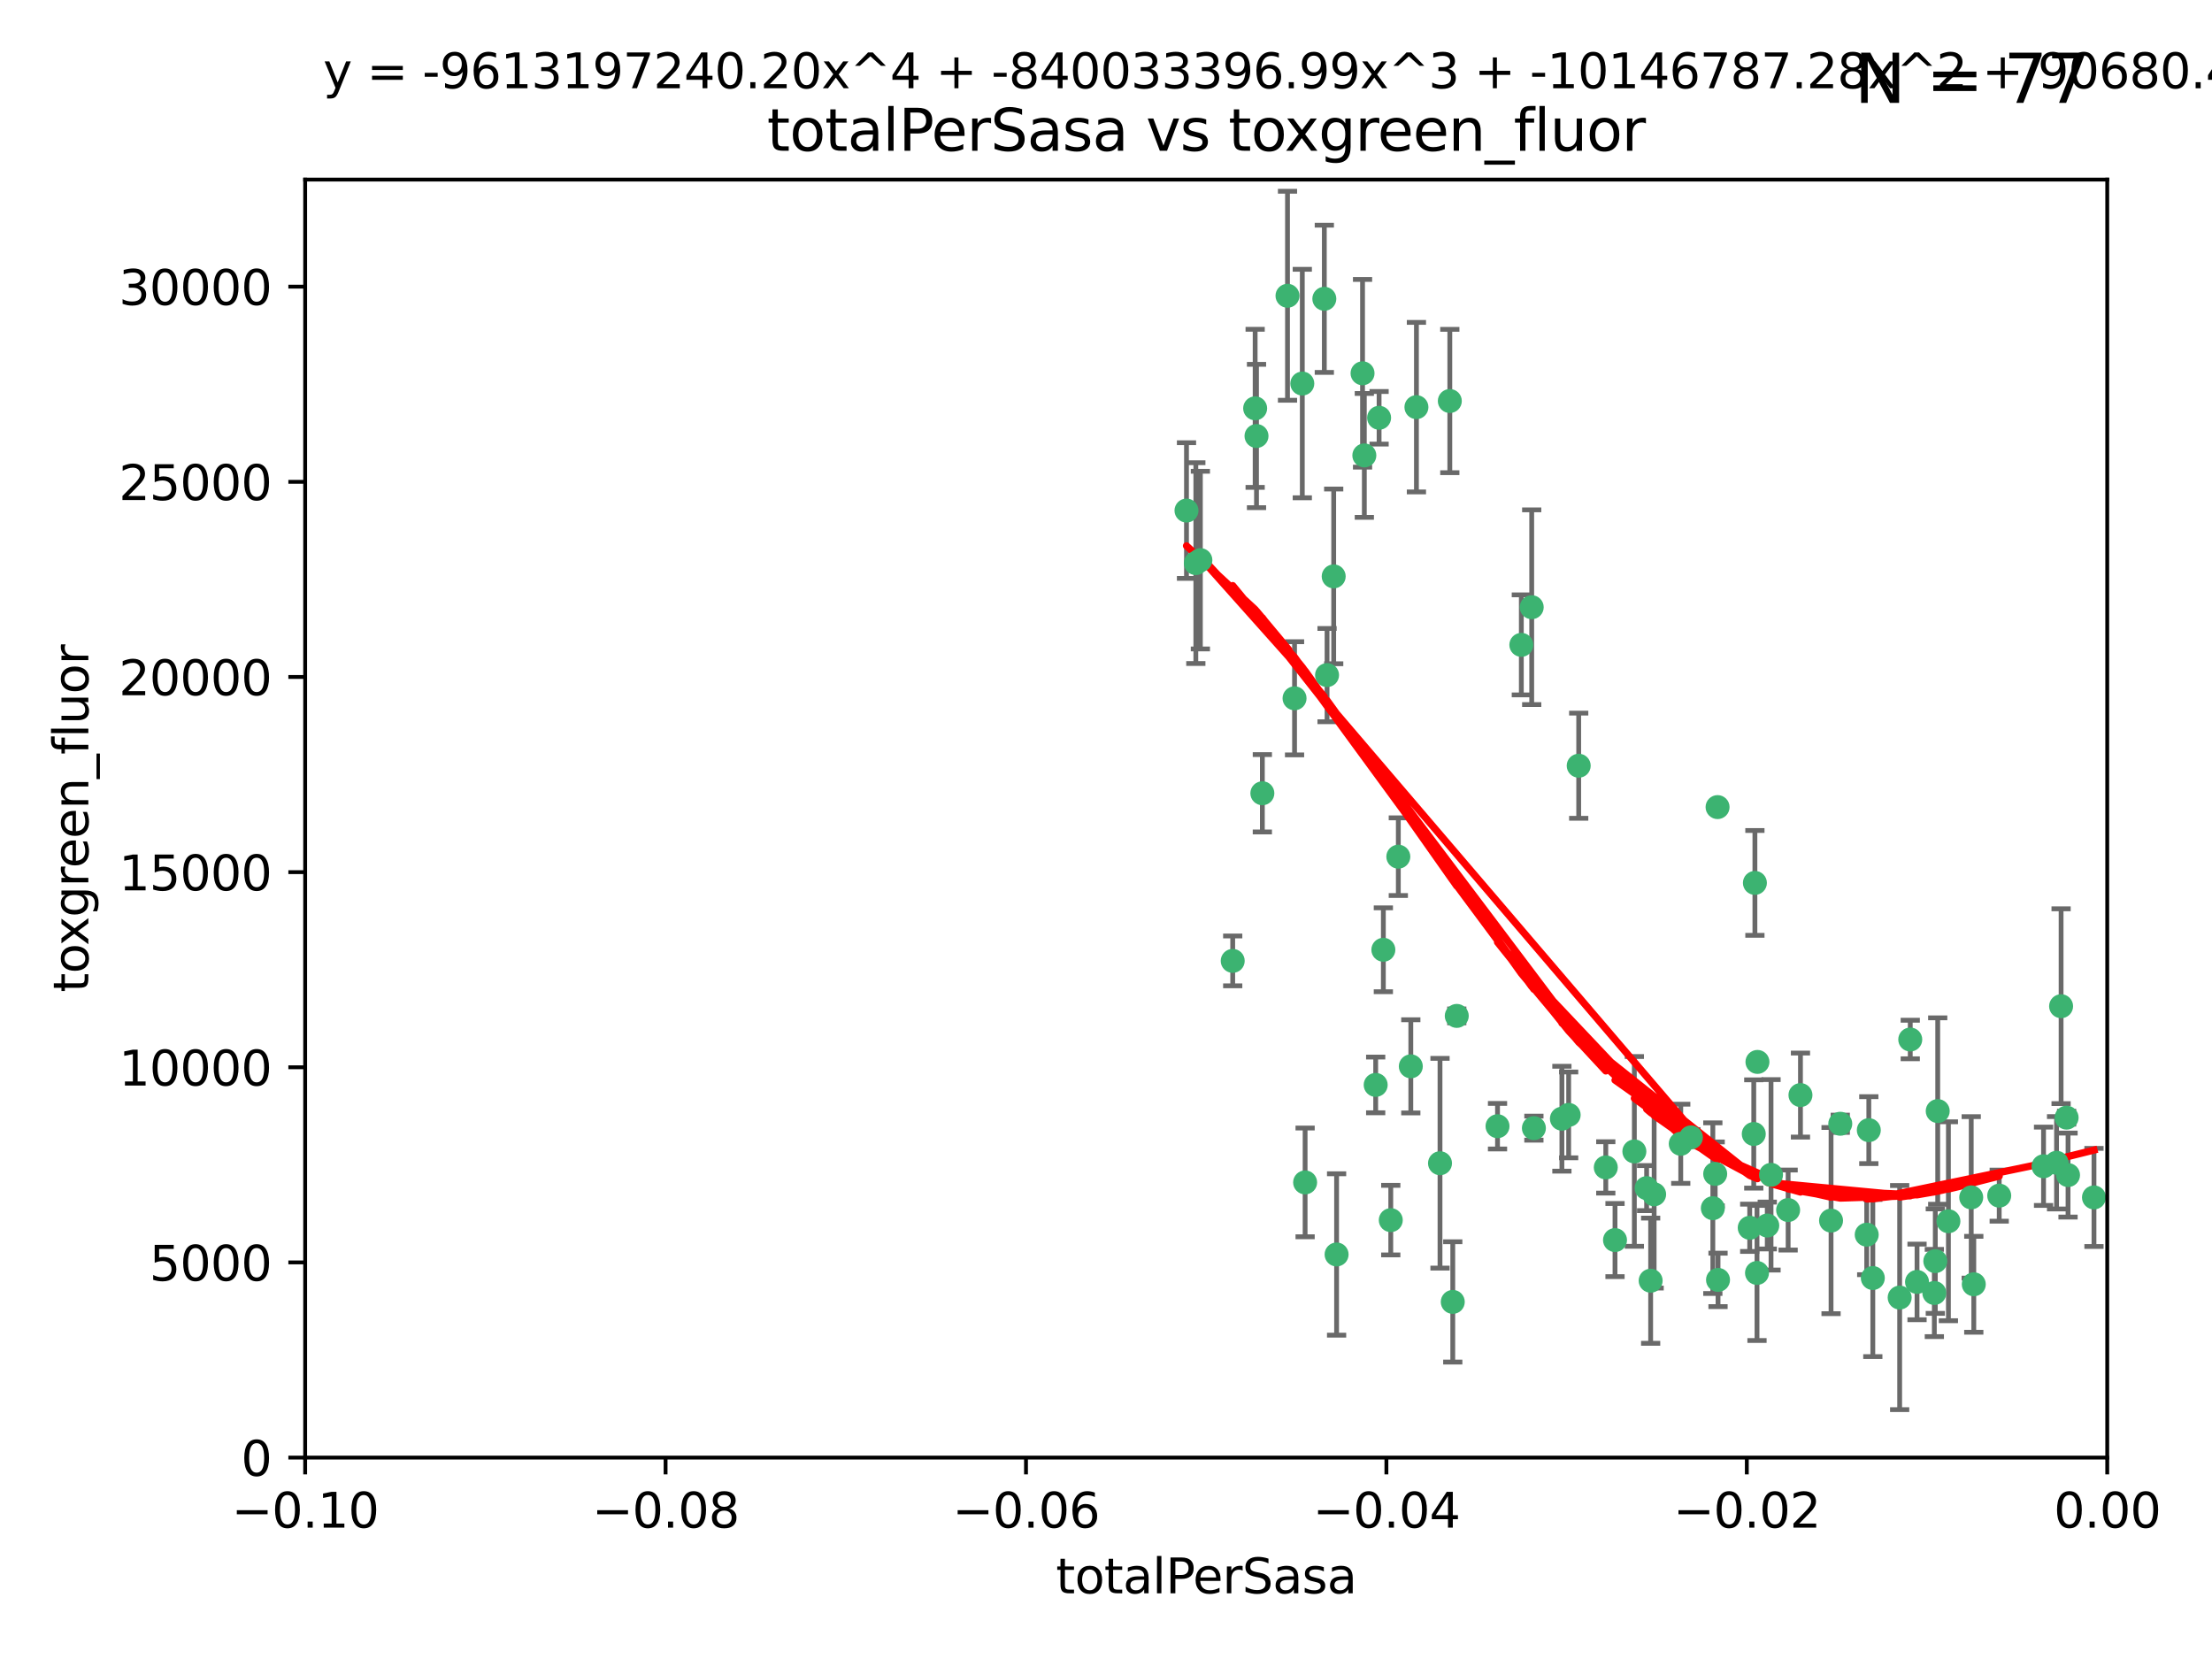 <?xml version="1.0" encoding="utf-8" standalone="no"?>
<!DOCTYPE svg PUBLIC "-//W3C//DTD SVG 1.1//EN"
  "http://www.w3.org/Graphics/SVG/1.1/DTD/svg11.dtd">
<svg xmlns:xlink="http://www.w3.org/1999/xlink" width="460.8pt" height="345.6pt" viewBox="0 0 460.8 345.6" xmlns="http://www.w3.org/2000/svg" version="1.1">
 <defs>
  <style type="text/css">*{stroke-linejoin: round; stroke-linecap: butt}</style>
 </defs>
 <g id="figure_1">
  <g id="patch_1">
   <path d="M 0 345.6 
L 460.8 345.6 
L 460.8 0 
L 0 0 
z
" style="fill: #ffffff"/>
  </g>
  <g id="axes_1">
   <g id="patch_2">
    <path d="M 63.571 303.64 
L 438.975 303.64 
L 438.975 37.411 
L 63.571 37.411 
z
" style="fill: #ffffff"/>
   </g>
   <g id="PathCollection_1">
    <defs>
     <path id="m38e5a5253f" d="M 0 1.118 
C 0.297 1.118 0.581 1 0.791 0.791 
C 1 0.581 1.118 0.297 1.118 0 
C 1.118 -0.297 1 -0.581 0.791 -0.791 
C 0.581 -1 0.297 -1.118 0 -1.118 
C -0.297 -1.118 -0.581 -1 -0.791 -0.791 
C -1 -0.581 -1.118 -0.297 -1.118 0 
C -1.118 0.297 -1 0.581 -0.791 0.791 
C -0.581 1 -0.297 1.118 0 1.118 
z
" style="stroke: #3cb371"/>
    </defs>
    <g clip-path="url(#p2ba260ebb4)">
     <use xlink:href="#m38e5a5253f" x="268.211" y="61.614" style="fill: #3cb371; stroke: #3cb371"/>
     <use xlink:href="#m38e5a5253f" x="261.754" y="90.829" style="fill: #3cb371; stroke: #3cb371"/>
     <use xlink:href="#m38e5a5253f" x="247.169" y="106.358" style="fill: #3cb371; stroke: #3cb371"/>
     <use xlink:href="#m38e5a5253f" x="261.471" y="85.062" style="fill: #3cb371; stroke: #3cb371"/>
     <use xlink:href="#m38e5a5253f" x="271.293" y="79.9" style="fill: #3cb371; stroke: #3cb371"/>
     <use xlink:href="#m38e5a5253f" x="287.291" y="87.031" style="fill: #3cb371; stroke: #3cb371"/>
     <use xlink:href="#m38e5a5253f" x="269.679" y="145.468" style="fill: #3cb371; stroke: #3cb371"/>
     <use xlink:href="#m38e5a5253f" x="250.06" y="116.682" style="fill: #3cb371; stroke: #3cb371"/>
     <use xlink:href="#m38e5a5253f" x="249.114" y="117.306" style="fill: #3cb371; stroke: #3cb371"/>
     <use xlink:href="#m38e5a5253f" x="275.882" y="62.244" style="fill: #3cb371; stroke: #3cb371"/>
     <use xlink:href="#m38e5a5253f" x="256.797" y="200.168" style="fill: #3cb371; stroke: #3cb371"/>
     <use xlink:href="#m38e5a5253f" x="284.216" y="94.872" style="fill: #3cb371; stroke: #3cb371"/>
     <use xlink:href="#m38e5a5253f" x="276.45" y="140.634" style="fill: #3cb371; stroke: #3cb371"/>
     <use xlink:href="#m38e5a5253f" x="277.833" y="120.071" style="fill: #3cb371; stroke: #3cb371"/>
     <use xlink:href="#m38e5a5253f" x="283.843" y="77.763" style="fill: #3cb371; stroke: #3cb371"/>
     <use xlink:href="#m38e5a5253f" x="262.972" y="165.251" style="fill: #3cb371; stroke: #3cb371"/>
     <use xlink:href="#m38e5a5253f" x="295.068" y="84.817" style="fill: #3cb371; stroke: #3cb371"/>
     <use xlink:href="#m38e5a5253f" x="302.023" y="83.54" style="fill: #3cb371; stroke: #3cb371"/>
     <use xlink:href="#m38e5a5253f" x="319.539" y="235.012" style="fill: #3cb371; stroke: #3cb371"/>
     <use xlink:href="#m38e5a5253f" x="299.98" y="242.324" style="fill: #3cb371; stroke: #3cb371"/>
     <use xlink:href="#m38e5a5253f" x="286.58" y="226.007" style="fill: #3cb371; stroke: #3cb371"/>
     <use xlink:href="#m38e5a5253f" x="288.179" y="197.854" style="fill: #3cb371; stroke: #3cb371"/>
     <use xlink:href="#m38e5a5253f" x="303.471" y="211.632" style="fill: #3cb371; stroke: #3cb371"/>
     <use xlink:href="#m38e5a5253f" x="291.296" y="178.461" style="fill: #3cb371; stroke: #3cb371"/>
     <use xlink:href="#m38e5a5253f" x="293.898" y="222.137" style="fill: #3cb371; stroke: #3cb371"/>
     <use xlink:href="#m38e5a5253f" x="319.083" y="126.494" style="fill: #3cb371; stroke: #3cb371"/>
     <use xlink:href="#m38e5a5253f" x="289.723" y="254.176" style="fill: #3cb371; stroke: #3cb371"/>
     <use xlink:href="#m38e5a5253f" x="302.638" y="271.21" style="fill: #3cb371; stroke: #3cb371"/>
     <use xlink:href="#m38e5a5253f" x="271.88" y="246.318" style="fill: #3cb371; stroke: #3cb371"/>
     <use xlink:href="#m38e5a5253f" x="316.922" y="134.337" style="fill: #3cb371; stroke: #3cb371"/>
     <use xlink:href="#m38e5a5253f" x="328.873" y="159.514" style="fill: #3cb371; stroke: #3cb371"/>
     <use xlink:href="#m38e5a5253f" x="350.131" y="238.271" style="fill: #3cb371; stroke: #3cb371"/>
     <use xlink:href="#m38e5a5253f" x="311.961" y="234.61" style="fill: #3cb371; stroke: #3cb371"/>
     <use xlink:href="#m38e5a5253f" x="326.781" y="232.256" style="fill: #3cb371; stroke: #3cb371"/>
     <use xlink:href="#m38e5a5253f" x="334.515" y="243.195" style="fill: #3cb371; stroke: #3cb371"/>
     <use xlink:href="#m38e5a5253f" x="278.437" y="261.328" style="fill: #3cb371; stroke: #3cb371"/>
     <use xlink:href="#m38e5a5253f" x="357.802" y="168.134" style="fill: #3cb371; stroke: #3cb371"/>
     <use xlink:href="#m38e5a5253f" x="325.372" y="233.047" style="fill: #3cb371; stroke: #3cb371"/>
     <use xlink:href="#m38e5a5253f" x="366.111" y="221.217" style="fill: #3cb371; stroke: #3cb371"/>
     <use xlink:href="#m38e5a5253f" x="365.579" y="183.926" style="fill: #3cb371; stroke: #3cb371"/>
     <use xlink:href="#m38e5a5253f" x="340.467" y="239.862" style="fill: #3cb371; stroke: #3cb371"/>
     <use xlink:href="#m38e5a5253f" x="357.897" y="266.625" style="fill: #3cb371; stroke: #3cb371"/>
     <use xlink:href="#m38e5a5253f" x="344.587" y="248.797" style="fill: #3cb371; stroke: #3cb371"/>
     <use xlink:href="#m38e5a5253f" x="356.815" y="251.686" style="fill: #3cb371; stroke: #3cb371"/>
     <use xlink:href="#m38e5a5253f" x="357.306" y="244.545" style="fill: #3cb371; stroke: #3cb371"/>
     <use xlink:href="#m38e5a5253f" x="343.861" y="266.793" style="fill: #3cb371; stroke: #3cb371"/>
     <use xlink:href="#m38e5a5253f" x="343.023" y="247.505" style="fill: #3cb371; stroke: #3cb371"/>
     <use xlink:href="#m38e5a5253f" x="365.341" y="236.229" style="fill: #3cb371; stroke: #3cb371"/>
     <use xlink:href="#m38e5a5253f" x="336.436" y="258.329" style="fill: #3cb371; stroke: #3cb371"/>
     <use xlink:href="#m38e5a5253f" x="364.498" y="255.773" style="fill: #3cb371; stroke: #3cb371"/>
     <use xlink:href="#m38e5a5253f" x="366.016" y="265.178" style="fill: #3cb371; stroke: #3cb371"/>
     <use xlink:href="#m38e5a5253f" x="352.251" y="236.943" style="fill: #3cb371; stroke: #3cb371"/>
     <use xlink:href="#m38e5a5253f" x="375.07" y="228.123" style="fill: #3cb371; stroke: #3cb371"/>
     <use xlink:href="#m38e5a5253f" x="368.938" y="244.739" style="fill: #3cb371; stroke: #3cb371"/>
     <use xlink:href="#m38e5a5253f" x="381.442" y="254.269" style="fill: #3cb371; stroke: #3cb371"/>
     <use xlink:href="#m38e5a5253f" x="368.154" y="255.298" style="fill: #3cb371; stroke: #3cb371"/>
     <use xlink:href="#m38e5a5253f" x="397.941" y="216.55" style="fill: #3cb371; stroke: #3cb371"/>
     <use xlink:href="#m38e5a5253f" x="383.363" y="234.099" style="fill: #3cb371; stroke: #3cb371"/>
     <use xlink:href="#m38e5a5253f" x="372.5" y="252.073" style="fill: #3cb371; stroke: #3cb371"/>
     <use xlink:href="#m38e5a5253f" x="399.353" y="267.05" style="fill: #3cb371; stroke: #3cb371"/>
     <use xlink:href="#m38e5a5253f" x="403.663" y="231.454" style="fill: #3cb371; stroke: #3cb371"/>
     <use xlink:href="#m38e5a5253f" x="389.306" y="235.431" style="fill: #3cb371; stroke: #3cb371"/>
     <use xlink:href="#m38e5a5253f" x="388.871" y="257.206" style="fill: #3cb371; stroke: #3cb371"/>
     <use xlink:href="#m38e5a5253f" x="410.642" y="249.438" style="fill: #3cb371; stroke: #3cb371"/>
     <use xlink:href="#m38e5a5253f" x="403.16" y="262.719" style="fill: #3cb371; stroke: #3cb371"/>
     <use xlink:href="#m38e5a5253f" x="402.958" y="269.353" style="fill: #3cb371; stroke: #3cb371"/>
     <use xlink:href="#m38e5a5253f" x="395.734" y="270.307" style="fill: #3cb371; stroke: #3cb371"/>
     <use xlink:href="#m38e5a5253f" x="416.474" y="249.072" style="fill: #3cb371; stroke: #3cb371"/>
     <use xlink:href="#m38e5a5253f" x="405.89" y="254.408" style="fill: #3cb371; stroke: #3cb371"/>
     <use xlink:href="#m38e5a5253f" x="411.176" y="267.541" style="fill: #3cb371; stroke: #3cb371"/>
     <use xlink:href="#m38e5a5253f" x="390.143" y="266.237" style="fill: #3cb371; stroke: #3cb371"/>
     <use xlink:href="#m38e5a5253f" x="425.707" y="242.954" style="fill: #3cb371; stroke: #3cb371"/>
     <use xlink:href="#m38e5a5253f" x="429.364" y="209.613" style="fill: #3cb371; stroke: #3cb371"/>
     <use xlink:href="#m38e5a5253f" x="430.81" y="244.789" style="fill: #3cb371; stroke: #3cb371"/>
     <use xlink:href="#m38e5a5253f" x="428.419" y="242.227" style="fill: #3cb371; stroke: #3cb371"/>
     <use xlink:href="#m38e5a5253f" x="430.512" y="232.825" style="fill: #3cb371; stroke: #3cb371"/>
     <use xlink:href="#m38e5a5253f" x="436.214" y="249.444" style="fill: #3cb371; stroke: #3cb371"/>
    </g>
   </g>
   <g id="matplotlib.axis_1">
    <g id="xtick_1">
     <g id="line2d_1">
      <defs>
       <path id="m39b6d156f5" d="M 0 0 
L 0 3.5 
" style="stroke: #000000; stroke-width: 0.8"/>
      </defs>
      <g>
       <use xlink:href="#m39b6d156f5" x="63.571" y="303.64" style="stroke: #000000; stroke-width: 0.8"/>
      </g>
     </g>
     <g id="text_1">
      <!-- −0.10 -->
      <g transform="translate(48.249 318.238)scale(0.1 -0.1)">
       <defs>
        <path id="DejaVuSans-2212" d="M 678 2272 
L 4684 2272 
L 4684 1741 
L 678 1741 
L 678 2272 
z
" transform="scale(0.016)"/>
        <path id="DejaVuSans-30" d="M 2034 4250 
Q 1547 4250 1301 3770 
Q 1056 3291 1056 2328 
Q 1056 1369 1301 889 
Q 1547 409 2034 409 
Q 2525 409 2770 889 
Q 3016 1369 3016 2328 
Q 3016 3291 2770 3770 
Q 2525 4250 2034 4250 
z
M 2034 4750 
Q 2819 4750 3233 4129 
Q 3647 3509 3647 2328 
Q 3647 1150 3233 529 
Q 2819 -91 2034 -91 
Q 1250 -91 836 529 
Q 422 1150 422 2328 
Q 422 3509 836 4129 
Q 1250 4750 2034 4750 
z
" transform="scale(0.016)"/>
        <path id="DejaVuSans-2e" d="M 684 794 
L 1344 794 
L 1344 0 
L 684 0 
L 684 794 
z
" transform="scale(0.016)"/>
        <path id="DejaVuSans-31" d="M 794 531 
L 1825 531 
L 1825 4091 
L 703 3866 
L 703 4441 
L 1819 4666 
L 2450 4666 
L 2450 531 
L 3481 531 
L 3481 0 
L 794 0 
L 794 531 
z
" transform="scale(0.016)"/>
       </defs>
       <use xlink:href="#DejaVuSans-2212"/>
       <use xlink:href="#DejaVuSans-30" x="83.789"/>
       <use xlink:href="#DejaVuSans-2e" x="147.412"/>
       <use xlink:href="#DejaVuSans-31" x="179.199"/>
       <use xlink:href="#DejaVuSans-30" x="242.822"/>
      </g>
     </g>
    </g>
    <g id="xtick_2">
     <g id="line2d_2">
      <g>
       <use xlink:href="#m39b6d156f5" x="138.652" y="303.64" style="stroke: #000000; stroke-width: 0.8"/>
      </g>
     </g>
     <g id="text_2">
      <!-- −0.08 -->
      <g transform="translate(123.329 318.238)scale(0.1 -0.1)">
       <defs>
        <path id="DejaVuSans-38" d="M 2034 2216 
Q 1584 2216 1326 1975 
Q 1069 1734 1069 1313 
Q 1069 891 1326 650 
Q 1584 409 2034 409 
Q 2484 409 2743 651 
Q 3003 894 3003 1313 
Q 3003 1734 2745 1975 
Q 2488 2216 2034 2216 
z
M 1403 2484 
Q 997 2584 770 2862 
Q 544 3141 544 3541 
Q 544 4100 942 4425 
Q 1341 4750 2034 4750 
Q 2731 4750 3128 4425 
Q 3525 4100 3525 3541 
Q 3525 3141 3298 2862 
Q 3072 2584 2669 2484 
Q 3125 2378 3379 2068 
Q 3634 1759 3634 1313 
Q 3634 634 3220 271 
Q 2806 -91 2034 -91 
Q 1263 -91 848 271 
Q 434 634 434 1313 
Q 434 1759 690 2068 
Q 947 2378 1403 2484 
z
M 1172 3481 
Q 1172 3119 1398 2916 
Q 1625 2713 2034 2713 
Q 2441 2713 2670 2916 
Q 2900 3119 2900 3481 
Q 2900 3844 2670 4047 
Q 2441 4250 2034 4250 
Q 1625 4250 1398 4047 
Q 1172 3844 1172 3481 
z
" transform="scale(0.016)"/>
       </defs>
       <use xlink:href="#DejaVuSans-2212"/>
       <use xlink:href="#DejaVuSans-30" x="83.789"/>
       <use xlink:href="#DejaVuSans-2e" x="147.412"/>
       <use xlink:href="#DejaVuSans-30" x="179.199"/>
       <use xlink:href="#DejaVuSans-38" x="242.822"/>
      </g>
     </g>
    </g>
    <g id="xtick_3">
     <g id="line2d_3">
      <g>
       <use xlink:href="#m39b6d156f5" x="213.733" y="303.64" style="stroke: #000000; stroke-width: 0.8"/>
      </g>
     </g>
     <g id="text_3">
      <!-- −0.06 -->
      <g transform="translate(198.41 318.238)scale(0.1 -0.1)">
       <defs>
        <path id="DejaVuSans-36" d="M 2113 2584 
Q 1688 2584 1439 2293 
Q 1191 2003 1191 1497 
Q 1191 994 1439 701 
Q 1688 409 2113 409 
Q 2538 409 2786 701 
Q 3034 994 3034 1497 
Q 3034 2003 2786 2293 
Q 2538 2584 2113 2584 
z
M 3366 4563 
L 3366 3988 
Q 3128 4100 2886 4159 
Q 2644 4219 2406 4219 
Q 1781 4219 1451 3797 
Q 1122 3375 1075 2522 
Q 1259 2794 1537 2939 
Q 1816 3084 2150 3084 
Q 2853 3084 3261 2657 
Q 3669 2231 3669 1497 
Q 3669 778 3244 343 
Q 2819 -91 2113 -91 
Q 1303 -91 875 529 
Q 447 1150 447 2328 
Q 447 3434 972 4092 
Q 1497 4750 2381 4750 
Q 2619 4750 2861 4703 
Q 3103 4656 3366 4563 
z
" transform="scale(0.016)"/>
       </defs>
       <use xlink:href="#DejaVuSans-2212"/>
       <use xlink:href="#DejaVuSans-30" x="83.789"/>
       <use xlink:href="#DejaVuSans-2e" x="147.412"/>
       <use xlink:href="#DejaVuSans-30" x="179.199"/>
       <use xlink:href="#DejaVuSans-36" x="242.822"/>
      </g>
     </g>
    </g>
    <g id="xtick_4">
     <g id="line2d_4">
      <g>
       <use xlink:href="#m39b6d156f5" x="288.813" y="303.64" style="stroke: #000000; stroke-width: 0.8"/>
      </g>
     </g>
     <g id="text_4">
      <!-- −0.04 -->
      <g transform="translate(273.491 318.238)scale(0.1 -0.1)">
       <defs>
        <path id="DejaVuSans-34" d="M 2419 4116 
L 825 1625 
L 2419 1625 
L 2419 4116 
z
M 2253 4666 
L 3047 4666 
L 3047 1625 
L 3713 1625 
L 3713 1100 
L 3047 1100 
L 3047 0 
L 2419 0 
L 2419 1100 
L 313 1100 
L 313 1709 
L 2253 4666 
z
" transform="scale(0.016)"/>
       </defs>
       <use xlink:href="#DejaVuSans-2212"/>
       <use xlink:href="#DejaVuSans-30" x="83.789"/>
       <use xlink:href="#DejaVuSans-2e" x="147.412"/>
       <use xlink:href="#DejaVuSans-30" x="179.199"/>
       <use xlink:href="#DejaVuSans-34" x="242.822"/>
      </g>
     </g>
    </g>
    <g id="xtick_5">
     <g id="line2d_5">
      <g>
       <use xlink:href="#m39b6d156f5" x="363.894" y="303.64" style="stroke: #000000; stroke-width: 0.8"/>
      </g>
     </g>
     <g id="text_5">
      <!-- −0.02 -->
      <g transform="translate(348.572 318.238)scale(0.1 -0.1)">
       <defs>
        <path id="DejaVuSans-32" d="M 1228 531 
L 3431 531 
L 3431 0 
L 469 0 
L 469 531 
Q 828 903 1448 1529 
Q 2069 2156 2228 2338 
Q 2531 2678 2651 2914 
Q 2772 3150 2772 3378 
Q 2772 3750 2511 3984 
Q 2250 4219 1831 4219 
Q 1534 4219 1204 4116 
Q 875 4013 500 3803 
L 500 4441 
Q 881 4594 1212 4672 
Q 1544 4750 1819 4750 
Q 2544 4750 2975 4387 
Q 3406 4025 3406 3419 
Q 3406 3131 3298 2873 
Q 3191 2616 2906 2266 
Q 2828 2175 2409 1742 
Q 1991 1309 1228 531 
z
" transform="scale(0.016)"/>
       </defs>
       <use xlink:href="#DejaVuSans-2212"/>
       <use xlink:href="#DejaVuSans-30" x="83.789"/>
       <use xlink:href="#DejaVuSans-2e" x="147.412"/>
       <use xlink:href="#DejaVuSans-30" x="179.199"/>
       <use xlink:href="#DejaVuSans-32" x="242.822"/>
      </g>
     </g>
    </g>
    <g id="xtick_6">
     <g id="line2d_6">
      <g>
       <use xlink:href="#m39b6d156f5" x="438.975" y="303.64" style="stroke: #000000; stroke-width: 0.8"/>
      </g>
     </g>
     <g id="text_6">
      <!-- 0.00 -->
      <g transform="translate(427.842 318.238)scale(0.1 -0.1)">
       <use xlink:href="#DejaVuSans-30"/>
       <use xlink:href="#DejaVuSans-2e" x="63.623"/>
       <use xlink:href="#DejaVuSans-30" x="95.41"/>
       <use xlink:href="#DejaVuSans-30" x="159.033"/>
      </g>
     </g>
    </g>
    <g id="text_7">
     <!-- totalPerSasa -->
     <g transform="translate(219.968 331.917)scale(0.1 -0.1)">
      <defs>
       <path id="DejaVuSans-74" d="M 1172 4494 
L 1172 3500 
L 2356 3500 
L 2356 3053 
L 1172 3053 
L 1172 1153 
Q 1172 725 1289 603 
Q 1406 481 1766 481 
L 2356 481 
L 2356 0 
L 1766 0 
Q 1100 0 847 248 
Q 594 497 594 1153 
L 594 3053 
L 172 3053 
L 172 3500 
L 594 3500 
L 594 4494 
L 1172 4494 
z
" transform="scale(0.016)"/>
       <path id="DejaVuSans-6f" d="M 1959 3097 
Q 1497 3097 1228 2736 
Q 959 2375 959 1747 
Q 959 1119 1226 758 
Q 1494 397 1959 397 
Q 2419 397 2687 759 
Q 2956 1122 2956 1747 
Q 2956 2369 2687 2733 
Q 2419 3097 1959 3097 
z
M 1959 3584 
Q 2709 3584 3137 3096 
Q 3566 2609 3566 1747 
Q 3566 888 3137 398 
Q 2709 -91 1959 -91 
Q 1206 -91 779 398 
Q 353 888 353 1747 
Q 353 2609 779 3096 
Q 1206 3584 1959 3584 
z
" transform="scale(0.016)"/>
       <path id="DejaVuSans-61" d="M 2194 1759 
Q 1497 1759 1228 1600 
Q 959 1441 959 1056 
Q 959 750 1161 570 
Q 1363 391 1709 391 
Q 2188 391 2477 730 
Q 2766 1069 2766 1631 
L 2766 1759 
L 2194 1759 
z
M 3341 1997 
L 3341 0 
L 2766 0 
L 2766 531 
Q 2569 213 2275 61 
Q 1981 -91 1556 -91 
Q 1019 -91 701 211 
Q 384 513 384 1019 
Q 384 1609 779 1909 
Q 1175 2209 1959 2209 
L 2766 2209 
L 2766 2266 
Q 2766 2663 2505 2880 
Q 2244 3097 1772 3097 
Q 1472 3097 1187 3025 
Q 903 2953 641 2809 
L 641 3341 
Q 956 3463 1253 3523 
Q 1550 3584 1831 3584 
Q 2591 3584 2966 3190 
Q 3341 2797 3341 1997 
z
" transform="scale(0.016)"/>
       <path id="DejaVuSans-6c" d="M 603 4863 
L 1178 4863 
L 1178 0 
L 603 0 
L 603 4863 
z
" transform="scale(0.016)"/>
       <path id="DejaVuSans-50" d="M 1259 4147 
L 1259 2394 
L 2053 2394 
Q 2494 2394 2734 2622 
Q 2975 2850 2975 3272 
Q 2975 3691 2734 3919 
Q 2494 4147 2053 4147 
L 1259 4147 
z
M 628 4666 
L 2053 4666 
Q 2838 4666 3239 4311 
Q 3641 3956 3641 3272 
Q 3641 2581 3239 2228 
Q 2838 1875 2053 1875 
L 1259 1875 
L 1259 0 
L 628 0 
L 628 4666 
z
" transform="scale(0.016)"/>
       <path id="DejaVuSans-65" d="M 3597 1894 
L 3597 1613 
L 953 1613 
Q 991 1019 1311 708 
Q 1631 397 2203 397 
Q 2534 397 2845 478 
Q 3156 559 3463 722 
L 3463 178 
Q 3153 47 2828 -22 
Q 2503 -91 2169 -91 
Q 1331 -91 842 396 
Q 353 884 353 1716 
Q 353 2575 817 3079 
Q 1281 3584 2069 3584 
Q 2775 3584 3186 3129 
Q 3597 2675 3597 1894 
z
M 3022 2063 
Q 3016 2534 2758 2815 
Q 2500 3097 2075 3097 
Q 1594 3097 1305 2825 
Q 1016 2553 972 2059 
L 3022 2063 
z
" transform="scale(0.016)"/>
       <path id="DejaVuSans-72" d="M 2631 2963 
Q 2534 3019 2420 3045 
Q 2306 3072 2169 3072 
Q 1681 3072 1420 2755 
Q 1159 2438 1159 1844 
L 1159 0 
L 581 0 
L 581 3500 
L 1159 3500 
L 1159 2956 
Q 1341 3275 1631 3429 
Q 1922 3584 2338 3584 
Q 2397 3584 2469 3576 
Q 2541 3569 2628 3553 
L 2631 2963 
z
" transform="scale(0.016)"/>
       <path id="DejaVuSans-53" d="M 3425 4513 
L 3425 3897 
Q 3066 4069 2747 4153 
Q 2428 4238 2131 4238 
Q 1616 4238 1336 4038 
Q 1056 3838 1056 3469 
Q 1056 3159 1242 3001 
Q 1428 2844 1947 2747 
L 2328 2669 
Q 3034 2534 3370 2195 
Q 3706 1856 3706 1288 
Q 3706 609 3251 259 
Q 2797 -91 1919 -91 
Q 1588 -91 1214 -16 
Q 841 59 441 206 
L 441 856 
Q 825 641 1194 531 
Q 1563 422 1919 422 
Q 2459 422 2753 634 
Q 3047 847 3047 1241 
Q 3047 1584 2836 1778 
Q 2625 1972 2144 2069 
L 1759 2144 
Q 1053 2284 737 2584 
Q 422 2884 422 3419 
Q 422 4038 858 4394 
Q 1294 4750 2059 4750 
Q 2388 4750 2728 4690 
Q 3069 4631 3425 4513 
z
" transform="scale(0.016)"/>
       <path id="DejaVuSans-73" d="M 2834 3397 
L 2834 2853 
Q 2591 2978 2328 3040 
Q 2066 3103 1784 3103 
Q 1356 3103 1142 2972 
Q 928 2841 928 2578 
Q 928 2378 1081 2264 
Q 1234 2150 1697 2047 
L 1894 2003 
Q 2506 1872 2764 1633 
Q 3022 1394 3022 966 
Q 3022 478 2636 193 
Q 2250 -91 1575 -91 
Q 1294 -91 989 -36 
Q 684 19 347 128 
L 347 722 
Q 666 556 975 473 
Q 1284 391 1588 391 
Q 1994 391 2212 530 
Q 2431 669 2431 922 
Q 2431 1156 2273 1281 
Q 2116 1406 1581 1522 
L 1381 1569 
Q 847 1681 609 1914 
Q 372 2147 372 2553 
Q 372 3047 722 3315 
Q 1072 3584 1716 3584 
Q 2034 3584 2315 3537 
Q 2597 3491 2834 3397 
z
" transform="scale(0.016)"/>
      </defs>
      <use xlink:href="#DejaVuSans-74"/>
      <use xlink:href="#DejaVuSans-6f" x="39.209"/>
      <use xlink:href="#DejaVuSans-74" x="100.391"/>
      <use xlink:href="#DejaVuSans-61" x="139.6"/>
      <use xlink:href="#DejaVuSans-6c" x="200.879"/>
      <use xlink:href="#DejaVuSans-50" x="228.662"/>
      <use xlink:href="#DejaVuSans-65" x="285.34"/>
      <use xlink:href="#DejaVuSans-72" x="346.863"/>
      <use xlink:href="#DejaVuSans-53" x="387.977"/>
      <use xlink:href="#DejaVuSans-61" x="451.453"/>
      <use xlink:href="#DejaVuSans-73" x="512.732"/>
      <use xlink:href="#DejaVuSans-61" x="564.832"/>
     </g>
    </g>
   </g>
   <g id="matplotlib.axis_2">
    <g id="ytick_1">
     <g id="line2d_7">
      <defs>
       <path id="mc004c7dcc9" d="M 0 0 
L -3.5 0 
" style="stroke: #000000; stroke-width: 0.8"/>
      </defs>
      <g>
       <use xlink:href="#mc004c7dcc9" x="63.571" y="303.64" style="stroke: #000000; stroke-width: 0.8"/>
      </g>
     </g>
     <g id="text_8">
      <!-- 0 -->
      <g transform="translate(50.209 307.439)scale(0.1 -0.1)">
       <use xlink:href="#DejaVuSans-30"/>
      </g>
     </g>
    </g>
    <g id="ytick_2">
     <g id="line2d_8">
      <g>
       <use xlink:href="#mc004c7dcc9" x="63.571" y="262.986" style="stroke: #000000; stroke-width: 0.8"/>
      </g>
     </g>
     <g id="text_9">
      <!-- 5000 -->
      <g transform="translate(31.121 266.786)scale(0.1 -0.1)">
       <defs>
        <path id="DejaVuSans-35" d="M 691 4666 
L 3169 4666 
L 3169 4134 
L 1269 4134 
L 1269 2991 
Q 1406 3038 1543 3061 
Q 1681 3084 1819 3084 
Q 2600 3084 3056 2656 
Q 3513 2228 3513 1497 
Q 3513 744 3044 326 
Q 2575 -91 1722 -91 
Q 1428 -91 1123 -41 
Q 819 9 494 109 
L 494 744 
Q 775 591 1075 516 
Q 1375 441 1709 441 
Q 2250 441 2565 725 
Q 2881 1009 2881 1497 
Q 2881 1984 2565 2268 
Q 2250 2553 1709 2553 
Q 1456 2553 1204 2497 
Q 953 2441 691 2322 
L 691 4666 
z
" transform="scale(0.016)"/>
       </defs>
       <use xlink:href="#DejaVuSans-35"/>
       <use xlink:href="#DejaVuSans-30" x="63.623"/>
       <use xlink:href="#DejaVuSans-30" x="127.246"/>
       <use xlink:href="#DejaVuSans-30" x="190.869"/>
      </g>
     </g>
    </g>
    <g id="ytick_3">
     <g id="line2d_9">
      <g>
       <use xlink:href="#mc004c7dcc9" x="63.571" y="222.333" style="stroke: #000000; stroke-width: 0.8"/>
      </g>
     </g>
     <g id="text_10">
      <!-- 10000 -->
      <g transform="translate(24.759 226.132)scale(0.1 -0.1)">
       <use xlink:href="#DejaVuSans-31"/>
       <use xlink:href="#DejaVuSans-30" x="63.623"/>
       <use xlink:href="#DejaVuSans-30" x="127.246"/>
       <use xlink:href="#DejaVuSans-30" x="190.869"/>
       <use xlink:href="#DejaVuSans-30" x="254.492"/>
      </g>
     </g>
    </g>
    <g id="ytick_4">
     <g id="line2d_10">
      <g>
       <use xlink:href="#mc004c7dcc9" x="63.571" y="181.679" style="stroke: #000000; stroke-width: 0.8"/>
      </g>
     </g>
     <g id="text_11">
      <!-- 15000 -->
      <g transform="translate(24.759 185.478)scale(0.1 -0.1)">
       <use xlink:href="#DejaVuSans-31"/>
       <use xlink:href="#DejaVuSans-35" x="63.623"/>
       <use xlink:href="#DejaVuSans-30" x="127.246"/>
       <use xlink:href="#DejaVuSans-30" x="190.869"/>
       <use xlink:href="#DejaVuSans-30" x="254.492"/>
      </g>
     </g>
    </g>
    <g id="ytick_5">
     <g id="line2d_11">
      <g>
       <use xlink:href="#mc004c7dcc9" x="63.571" y="141.026" style="stroke: #000000; stroke-width: 0.8"/>
      </g>
     </g>
     <g id="text_12">
      <!-- 20000 -->
      <g transform="translate(24.759 144.825)scale(0.1 -0.1)">
       <use xlink:href="#DejaVuSans-32"/>
       <use xlink:href="#DejaVuSans-30" x="63.623"/>
       <use xlink:href="#DejaVuSans-30" x="127.246"/>
       <use xlink:href="#DejaVuSans-30" x="190.869"/>
       <use xlink:href="#DejaVuSans-30" x="254.492"/>
      </g>
     </g>
    </g>
    <g id="ytick_6">
     <g id="line2d_12">
      <g>
       <use xlink:href="#mc004c7dcc9" x="63.571" y="100.372" style="stroke: #000000; stroke-width: 0.8"/>
      </g>
     </g>
     <g id="text_13">
      <!-- 25000 -->
      <g transform="translate(24.759 104.171)scale(0.1 -0.1)">
       <use xlink:href="#DejaVuSans-32"/>
       <use xlink:href="#DejaVuSans-35" x="63.623"/>
       <use xlink:href="#DejaVuSans-30" x="127.246"/>
       <use xlink:href="#DejaVuSans-30" x="190.869"/>
       <use xlink:href="#DejaVuSans-30" x="254.492"/>
      </g>
     </g>
    </g>
    <g id="ytick_7">
     <g id="line2d_13">
      <g>
       <use xlink:href="#mc004c7dcc9" x="63.571" y="59.718" style="stroke: #000000; stroke-width: 0.8"/>
      </g>
     </g>
     <g id="text_14">
      <!-- 30000 -->
      <g transform="translate(24.759 63.518)scale(0.1 -0.1)">
       <defs>
        <path id="DejaVuSans-33" d="M 2597 2516 
Q 3050 2419 3304 2112 
Q 3559 1806 3559 1356 
Q 3559 666 3084 287 
Q 2609 -91 1734 -91 
Q 1441 -91 1130 -33 
Q 819 25 488 141 
L 488 750 
Q 750 597 1062 519 
Q 1375 441 1716 441 
Q 2309 441 2620 675 
Q 2931 909 2931 1356 
Q 2931 1769 2642 2001 
Q 2353 2234 1838 2234 
L 1294 2234 
L 1294 2753 
L 1863 2753 
Q 2328 2753 2575 2939 
Q 2822 3125 2822 3475 
Q 2822 3834 2567 4026 
Q 2313 4219 1838 4219 
Q 1578 4219 1281 4162 
Q 984 4106 628 3988 
L 628 4550 
Q 988 4650 1302 4700 
Q 1616 4750 1894 4750 
Q 2613 4750 3031 4423 
Q 3450 4097 3450 3541 
Q 3450 3153 3228 2886 
Q 3006 2619 2597 2516 
z
" transform="scale(0.016)"/>
       </defs>
       <use xlink:href="#DejaVuSans-33"/>
       <use xlink:href="#DejaVuSans-30" x="63.623"/>
       <use xlink:href="#DejaVuSans-30" x="127.246"/>
       <use xlink:href="#DejaVuSans-30" x="190.869"/>
       <use xlink:href="#DejaVuSans-30" x="254.492"/>
      </g>
     </g>
    </g>
    <g id="text_15">
     <!-- toxgreen_fluor -->
     <g transform="translate(18.401 206.72)rotate(-90)scale(0.1 -0.1)">
      <defs>
       <path id="DejaVuSans-78" d="M 3513 3500 
L 2247 1797 
L 3578 0 
L 2900 0 
L 1881 1375 
L 863 0 
L 184 0 
L 1544 1831 
L 300 3500 
L 978 3500 
L 1906 2253 
L 2834 3500 
L 3513 3500 
z
" transform="scale(0.016)"/>
       <path id="DejaVuSans-67" d="M 2906 1791 
Q 2906 2416 2648 2759 
Q 2391 3103 1925 3103 
Q 1463 3103 1205 2759 
Q 947 2416 947 1791 
Q 947 1169 1205 825 
Q 1463 481 1925 481 
Q 2391 481 2648 825 
Q 2906 1169 2906 1791 
z
M 3481 434 
Q 3481 -459 3084 -895 
Q 2688 -1331 1869 -1331 
Q 1566 -1331 1297 -1286 
Q 1028 -1241 775 -1147 
L 775 -588 
Q 1028 -725 1275 -790 
Q 1522 -856 1778 -856 
Q 2344 -856 2625 -561 
Q 2906 -266 2906 331 
L 2906 616 
Q 2728 306 2450 153 
Q 2172 0 1784 0 
Q 1141 0 747 490 
Q 353 981 353 1791 
Q 353 2603 747 3093 
Q 1141 3584 1784 3584 
Q 2172 3584 2450 3431 
Q 2728 3278 2906 2969 
L 2906 3500 
L 3481 3500 
L 3481 434 
z
" transform="scale(0.016)"/>
       <path id="DejaVuSans-6e" d="M 3513 2113 
L 3513 0 
L 2938 0 
L 2938 2094 
Q 2938 2591 2744 2837 
Q 2550 3084 2163 3084 
Q 1697 3084 1428 2787 
Q 1159 2491 1159 1978 
L 1159 0 
L 581 0 
L 581 3500 
L 1159 3500 
L 1159 2956 
Q 1366 3272 1645 3428 
Q 1925 3584 2291 3584 
Q 2894 3584 3203 3211 
Q 3513 2838 3513 2113 
z
" transform="scale(0.016)"/>
       <path id="DejaVuSans-5f" d="M 3263 -1063 
L 3263 -1509 
L -63 -1509 
L -63 -1063 
L 3263 -1063 
z
" transform="scale(0.016)"/>
       <path id="DejaVuSans-66" d="M 2375 4863 
L 2375 4384 
L 1825 4384 
Q 1516 4384 1395 4259 
Q 1275 4134 1275 3809 
L 1275 3500 
L 2222 3500 
L 2222 3053 
L 1275 3053 
L 1275 0 
L 697 0 
L 697 3053 
L 147 3053 
L 147 3500 
L 697 3500 
L 697 3744 
Q 697 4328 969 4595 
Q 1241 4863 1831 4863 
L 2375 4863 
z
" transform="scale(0.016)"/>
       <path id="DejaVuSans-75" d="M 544 1381 
L 544 3500 
L 1119 3500 
L 1119 1403 
Q 1119 906 1312 657 
Q 1506 409 1894 409 
Q 2359 409 2629 706 
Q 2900 1003 2900 1516 
L 2900 3500 
L 3475 3500 
L 3475 0 
L 2900 0 
L 2900 538 
Q 2691 219 2414 64 
Q 2138 -91 1772 -91 
Q 1169 -91 856 284 
Q 544 659 544 1381 
z
M 1991 3584 
L 1991 3584 
z
" transform="scale(0.016)"/>
      </defs>
      <use xlink:href="#DejaVuSans-74"/>
      <use xlink:href="#DejaVuSans-6f" x="39.209"/>
      <use xlink:href="#DejaVuSans-78" x="97.266"/>
      <use xlink:href="#DejaVuSans-67" x="156.445"/>
      <use xlink:href="#DejaVuSans-72" x="219.922"/>
      <use xlink:href="#DejaVuSans-65" x="258.785"/>
      <use xlink:href="#DejaVuSans-65" x="320.309"/>
      <use xlink:href="#DejaVuSans-6e" x="381.832"/>
      <use xlink:href="#DejaVuSans-5f" x="445.211"/>
      <use xlink:href="#DejaVuSans-66" x="495.211"/>
      <use xlink:href="#DejaVuSans-6c" x="530.416"/>
      <use xlink:href="#DejaVuSans-75" x="558.199"/>
      <use xlink:href="#DejaVuSans-6f" x="621.578"/>
      <use xlink:href="#DejaVuSans-72" x="682.76"/>
     </g>
    </g>
   </g>
   <g id="LineCollection_1">
    <path d="M 268.211 83.38 
L 268.211 39.848 
" clip-path="url(#p2ba260ebb4)" style="fill: none; stroke: #696969"/>
    <path d="M 261.754 105.759 
L 261.754 75.9 
" clip-path="url(#p2ba260ebb4)" style="fill: none; stroke: #696969"/>
    <path d="M 247.169 120.489 
L 247.169 92.227 
" clip-path="url(#p2ba260ebb4)" style="fill: none; stroke: #696969"/>
    <path d="M 261.471 101.528 
L 261.471 68.595 
" clip-path="url(#p2ba260ebb4)" style="fill: none; stroke: #696969"/>
    <path d="M 271.293 103.698 
L 271.293 56.102 
" clip-path="url(#p2ba260ebb4)" style="fill: none; stroke: #696969"/>
    <path d="M 287.291 92.506 
L 287.291 81.557 
" clip-path="url(#p2ba260ebb4)" style="fill: none; stroke: #696969"/>
    <path d="M 269.679 157.254 
L 269.679 133.683 
" clip-path="url(#p2ba260ebb4)" style="fill: none; stroke: #696969"/>
    <path d="M 250.06 135.19 
L 250.06 98.175 
" clip-path="url(#p2ba260ebb4)" style="fill: none; stroke: #696969"/>
    <path d="M 249.114 138.218 
L 249.114 96.393 
" clip-path="url(#p2ba260ebb4)" style="fill: none; stroke: #696969"/>
    <path d="M 275.882 77.579 
L 275.882 46.91 
" clip-path="url(#p2ba260ebb4)" style="fill: none; stroke: #696969"/>
    <path d="M 256.797 205.359 
L 256.797 194.977 
" clip-path="url(#p2ba260ebb4)" style="fill: none; stroke: #696969"/>
    <path d="M 284.216 107.775 
L 284.216 81.969 
" clip-path="url(#p2ba260ebb4)" style="fill: none; stroke: #696969"/>
    <path d="M 276.45 150.349 
L 276.45 130.92 
" clip-path="url(#p2ba260ebb4)" style="fill: none; stroke: #696969"/>
    <path d="M 277.833 138.271 
L 277.833 101.87 
" clip-path="url(#p2ba260ebb4)" style="fill: none; stroke: #696969"/>
    <path d="M 283.843 97.317 
L 283.843 58.209 
" clip-path="url(#p2ba260ebb4)" style="fill: none; stroke: #696969"/>
    <path d="M 262.972 173.31 
L 262.972 157.193 
" clip-path="url(#p2ba260ebb4)" style="fill: none; stroke: #696969"/>
    <path d="M 295.068 102.476 
L 295.068 67.157 
" clip-path="url(#p2ba260ebb4)" style="fill: none; stroke: #696969"/>
    <path d="M 302.023 98.468 
L 302.023 68.613 
" clip-path="url(#p2ba260ebb4)" style="fill: none; stroke: #696969"/>
    <path d="M 319.539 237.516 
L 319.539 232.507 
" clip-path="url(#p2ba260ebb4)" style="fill: none; stroke: #696969"/>
    <path d="M 299.98 264.166 
L 299.98 220.481 
" clip-path="url(#p2ba260ebb4)" style="fill: none; stroke: #696969"/>
    <path d="M 286.58 231.811 
L 286.58 220.203 
" clip-path="url(#p2ba260ebb4)" style="fill: none; stroke: #696969"/>
    <path d="M 288.179 206.59 
L 288.179 189.118 
" clip-path="url(#p2ba260ebb4)" style="fill: none; stroke: #696969"/>
    <path d="M 303.471 213.084 
L 303.471 210.18 
" clip-path="url(#p2ba260ebb4)" style="fill: none; stroke: #696969"/>
    <path d="M 291.296 186.549 
L 291.296 170.372 
" clip-path="url(#p2ba260ebb4)" style="fill: none; stroke: #696969"/>
    <path d="M 293.898 231.84 
L 293.898 212.434 
" clip-path="url(#p2ba260ebb4)" style="fill: none; stroke: #696969"/>
    <path d="M 319.083 146.774 
L 319.083 106.214 
" clip-path="url(#p2ba260ebb4)" style="fill: none; stroke: #696969"/>
    <path d="M 289.723 261.425 
L 289.723 246.927 
" clip-path="url(#p2ba260ebb4)" style="fill: none; stroke: #696969"/>
    <path d="M 302.638 283.742 
L 302.638 258.678 
" clip-path="url(#p2ba260ebb4)" style="fill: none; stroke: #696969"/>
    <path d="M 271.88 257.644 
L 271.88 234.991 
" clip-path="url(#p2ba260ebb4)" style="fill: none; stroke: #696969"/>
    <path d="M 316.922 144.76 
L 316.922 123.915 
" clip-path="url(#p2ba260ebb4)" style="fill: none; stroke: #696969"/>
    <path d="M 328.873 170.467 
L 328.873 148.56 
" clip-path="url(#p2ba260ebb4)" style="fill: none; stroke: #696969"/>
    <path d="M 350.131 246.513 
L 350.131 230.028 
" clip-path="url(#p2ba260ebb4)" style="fill: none; stroke: #696969"/>
    <path d="M 311.961 239.354 
L 311.961 229.865 
" clip-path="url(#p2ba260ebb4)" style="fill: none; stroke: #696969"/>
    <path d="M 326.781 241.194 
L 326.781 223.317 
" clip-path="url(#p2ba260ebb4)" style="fill: none; stroke: #696969"/>
    <path d="M 334.515 248.545 
L 334.515 237.845 
" clip-path="url(#p2ba260ebb4)" style="fill: none; stroke: #696969"/>
    <path d="M 278.437 278.138 
L 278.437 244.518 
" clip-path="url(#p2ba260ebb4)" style="fill: none; stroke: #696969"/>
    <path d="M 357.802 168.892 
L 357.802 167.376 
" clip-path="url(#p2ba260ebb4)" style="fill: none; stroke: #696969"/>
    <path d="M 325.372 243.969 
L 325.372 222.125 
" clip-path="url(#p2ba260ebb4)" style="fill: none; stroke: #696969"/>
    <path d="M 366.111 222.051 
L 366.111 220.383 
" clip-path="url(#p2ba260ebb4)" style="fill: none; stroke: #696969"/>
    <path d="M 365.579 194.845 
L 365.579 173.007 
" clip-path="url(#p2ba260ebb4)" style="fill: none; stroke: #696969"/>
    <path d="M 340.467 259.624 
L 340.467 220.1 
" clip-path="url(#p2ba260ebb4)" style="fill: none; stroke: #696969"/>
    <path d="M 357.897 272.192 
L 357.897 261.058 
" clip-path="url(#p2ba260ebb4)" style="fill: none; stroke: #696969"/>
    <path d="M 344.587 268.328 
L 344.587 229.266 
" clip-path="url(#p2ba260ebb4)" style="fill: none; stroke: #696969"/>
    <path d="M 356.815 269.46 
L 356.815 233.912 
" clip-path="url(#p2ba260ebb4)" style="fill: none; stroke: #696969"/>
    <path d="M 357.306 251.202 
L 357.306 237.887 
" clip-path="url(#p2ba260ebb4)" style="fill: none; stroke: #696969"/>
    <path d="M 343.861 279.835 
L 343.861 253.752 
" clip-path="url(#p2ba260ebb4)" style="fill: none; stroke: #696969"/>
    <path d="M 343.023 252.2 
L 343.023 242.809 
" clip-path="url(#p2ba260ebb4)" style="fill: none; stroke: #696969"/>
    <path d="M 365.341 247.506 
L 365.341 224.952 
" clip-path="url(#p2ba260ebb4)" style="fill: none; stroke: #696969"/>
    <path d="M 336.436 265.947 
L 336.436 250.711 
" clip-path="url(#p2ba260ebb4)" style="fill: none; stroke: #696969"/>
    <path d="M 364.498 260.699 
L 364.498 250.847 
" clip-path="url(#p2ba260ebb4)" style="fill: none; stroke: #696969"/>
    <path d="M 366.016 279.248 
L 366.016 251.108 
" clip-path="url(#p2ba260ebb4)" style="fill: none; stroke: #696969"/>
    <path d="M 352.251 238.573 
L 352.251 235.313 
" clip-path="url(#p2ba260ebb4)" style="fill: none; stroke: #696969"/>
    <path d="M 375.07 236.876 
L 375.07 219.369 
" clip-path="url(#p2ba260ebb4)" style="fill: none; stroke: #696969"/>
    <path d="M 368.938 264.575 
L 368.938 224.902 
" clip-path="url(#p2ba260ebb4)" style="fill: none; stroke: #696969"/>
    <path d="M 381.442 273.656 
L 381.442 234.881 
" clip-path="url(#p2ba260ebb4)" style="fill: none; stroke: #696969"/>
    <path d="M 368.154 260.179 
L 368.154 250.417 
" clip-path="url(#p2ba260ebb4)" style="fill: none; stroke: #696969"/>
    <path d="M 397.941 220.567 
L 397.941 212.534 
" clip-path="url(#p2ba260ebb4)" style="fill: none; stroke: #696969"/>
    <path d="M 383.363 235.898 
L 383.363 232.3 
" clip-path="url(#p2ba260ebb4)" style="fill: none; stroke: #696969"/>
    <path d="M 372.5 260.406 
L 372.5 243.74 
" clip-path="url(#p2ba260ebb4)" style="fill: none; stroke: #696969"/>
    <path d="M 399.353 274.924 
L 399.353 259.176 
" clip-path="url(#p2ba260ebb4)" style="fill: none; stroke: #696969"/>
    <path d="M 403.663 250.871 
L 403.663 212.037 
" clip-path="url(#p2ba260ebb4)" style="fill: none; stroke: #696969"/>
    <path d="M 389.306 242.403 
L 389.306 228.458 
" clip-path="url(#p2ba260ebb4)" style="fill: none; stroke: #696969"/>
    <path d="M 388.871 265.54 
L 388.871 248.873 
" clip-path="url(#p2ba260ebb4)" style="fill: none; stroke: #696969"/>
    <path d="M 410.642 266.257 
L 410.642 232.619 
" clip-path="url(#p2ba260ebb4)" style="fill: none; stroke: #696969"/>
    <path d="M 403.16 273.599 
L 403.16 251.839 
" clip-path="url(#p2ba260ebb4)" style="fill: none; stroke: #696969"/>
    <path d="M 402.958 278.442 
L 402.958 260.264 
" clip-path="url(#p2ba260ebb4)" style="fill: none; stroke: #696969"/>
    <path d="M 395.734 293.652 
L 395.734 246.963 
" clip-path="url(#p2ba260ebb4)" style="fill: none; stroke: #696969"/>
    <path d="M 416.474 254.396 
L 416.474 243.748 
" clip-path="url(#p2ba260ebb4)" style="fill: none; stroke: #696969"/>
    <path d="M 405.89 275.128 
L 405.89 233.688 
" clip-path="url(#p2ba260ebb4)" style="fill: none; stroke: #696969"/>
    <path d="M 411.176 277.528 
L 411.176 257.554 
" clip-path="url(#p2ba260ebb4)" style="fill: none; stroke: #696969"/>
    <path d="M 390.143 282.602 
L 390.143 249.872 
" clip-path="url(#p2ba260ebb4)" style="fill: none; stroke: #696969"/>
    <path d="M 425.707 251.109 
L 425.707 234.798 
" clip-path="url(#p2ba260ebb4)" style="fill: none; stroke: #696969"/>
    <path d="M 429.364 229.904 
L 429.364 189.322 
" clip-path="url(#p2ba260ebb4)" style="fill: none; stroke: #696969"/>
    <path d="M 430.81 253.537 
L 430.81 236.041 
" clip-path="url(#p2ba260ebb4)" style="fill: none; stroke: #696969"/>
    <path d="M 428.419 251.85 
L 428.419 232.604 
" clip-path="url(#p2ba260ebb4)" style="fill: none; stroke: #696969"/>
    <path d="M 430.512 234.174 
L 430.512 231.476 
" clip-path="url(#p2ba260ebb4)" style="fill: none; stroke: #696969"/>
    <path d="M 436.214 259.662 
L 436.214 239.226 
" clip-path="url(#p2ba260ebb4)" style="fill: none; stroke: #696969"/>
   </g>
   <g id="line2d_14">
    <defs>
     <path id="mca809fa447" d="M 2 0 
L -2 -0 
" style="stroke: #696969"/>
    </defs>
    <g clip-path="url(#p2ba260ebb4)">
     <use xlink:href="#mca809fa447" x="268.211" y="83.38" style="fill: #696969; stroke: #696969"/>
     <use xlink:href="#mca809fa447" x="261.754" y="105.759" style="fill: #696969; stroke: #696969"/>
     <use xlink:href="#mca809fa447" x="247.169" y="120.489" style="fill: #696969; stroke: #696969"/>
     <use xlink:href="#mca809fa447" x="261.471" y="101.528" style="fill: #696969; stroke: #696969"/>
     <use xlink:href="#mca809fa447" x="271.293" y="103.698" style="fill: #696969; stroke: #696969"/>
     <use xlink:href="#mca809fa447" x="287.291" y="92.506" style="fill: #696969; stroke: #696969"/>
     <use xlink:href="#mca809fa447" x="269.679" y="157.254" style="fill: #696969; stroke: #696969"/>
     <use xlink:href="#mca809fa447" x="250.06" y="135.19" style="fill: #696969; stroke: #696969"/>
     <use xlink:href="#mca809fa447" x="249.114" y="138.218" style="fill: #696969; stroke: #696969"/>
     <use xlink:href="#mca809fa447" x="275.882" y="77.579" style="fill: #696969; stroke: #696969"/>
     <use xlink:href="#mca809fa447" x="256.797" y="205.359" style="fill: #696969; stroke: #696969"/>
     <use xlink:href="#mca809fa447" x="284.216" y="107.775" style="fill: #696969; stroke: #696969"/>
     <use xlink:href="#mca809fa447" x="276.45" y="150.349" style="fill: #696969; stroke: #696969"/>
     <use xlink:href="#mca809fa447" x="277.833" y="138.271" style="fill: #696969; stroke: #696969"/>
     <use xlink:href="#mca809fa447" x="283.843" y="97.317" style="fill: #696969; stroke: #696969"/>
     <use xlink:href="#mca809fa447" x="262.972" y="173.31" style="fill: #696969; stroke: #696969"/>
     <use xlink:href="#mca809fa447" x="295.068" y="102.476" style="fill: #696969; stroke: #696969"/>
     <use xlink:href="#mca809fa447" x="302.023" y="98.468" style="fill: #696969; stroke: #696969"/>
     <use xlink:href="#mca809fa447" x="319.539" y="237.516" style="fill: #696969; stroke: #696969"/>
     <use xlink:href="#mca809fa447" x="299.98" y="264.166" style="fill: #696969; stroke: #696969"/>
     <use xlink:href="#mca809fa447" x="286.58" y="231.811" style="fill: #696969; stroke: #696969"/>
     <use xlink:href="#mca809fa447" x="288.179" y="206.59" style="fill: #696969; stroke: #696969"/>
     <use xlink:href="#mca809fa447" x="303.471" y="213.084" style="fill: #696969; stroke: #696969"/>
     <use xlink:href="#mca809fa447" x="291.296" y="186.549" style="fill: #696969; stroke: #696969"/>
     <use xlink:href="#mca809fa447" x="293.898" y="231.84" style="fill: #696969; stroke: #696969"/>
     <use xlink:href="#mca809fa447" x="319.083" y="146.774" style="fill: #696969; stroke: #696969"/>
     <use xlink:href="#mca809fa447" x="289.723" y="261.425" style="fill: #696969; stroke: #696969"/>
     <use xlink:href="#mca809fa447" x="302.638" y="283.742" style="fill: #696969; stroke: #696969"/>
     <use xlink:href="#mca809fa447" x="271.88" y="257.644" style="fill: #696969; stroke: #696969"/>
     <use xlink:href="#mca809fa447" x="316.922" y="144.76" style="fill: #696969; stroke: #696969"/>
     <use xlink:href="#mca809fa447" x="328.873" y="170.467" style="fill: #696969; stroke: #696969"/>
     <use xlink:href="#mca809fa447" x="350.131" y="246.513" style="fill: #696969; stroke: #696969"/>
     <use xlink:href="#mca809fa447" x="311.961" y="239.354" style="fill: #696969; stroke: #696969"/>
     <use xlink:href="#mca809fa447" x="326.781" y="241.194" style="fill: #696969; stroke: #696969"/>
     <use xlink:href="#mca809fa447" x="334.515" y="248.545" style="fill: #696969; stroke: #696969"/>
     <use xlink:href="#mca809fa447" x="278.437" y="278.138" style="fill: #696969; stroke: #696969"/>
     <use xlink:href="#mca809fa447" x="357.802" y="168.892" style="fill: #696969; stroke: #696969"/>
     <use xlink:href="#mca809fa447" x="325.372" y="243.969" style="fill: #696969; stroke: #696969"/>
     <use xlink:href="#mca809fa447" x="366.111" y="222.051" style="fill: #696969; stroke: #696969"/>
     <use xlink:href="#mca809fa447" x="365.579" y="194.845" style="fill: #696969; stroke: #696969"/>
     <use xlink:href="#mca809fa447" x="340.467" y="259.624" style="fill: #696969; stroke: #696969"/>
     <use xlink:href="#mca809fa447" x="357.897" y="272.192" style="fill: #696969; stroke: #696969"/>
     <use xlink:href="#mca809fa447" x="344.587" y="268.328" style="fill: #696969; stroke: #696969"/>
     <use xlink:href="#mca809fa447" x="356.815" y="269.46" style="fill: #696969; stroke: #696969"/>
     <use xlink:href="#mca809fa447" x="357.306" y="251.202" style="fill: #696969; stroke: #696969"/>
     <use xlink:href="#mca809fa447" x="343.861" y="279.835" style="fill: #696969; stroke: #696969"/>
     <use xlink:href="#mca809fa447" x="343.023" y="252.2" style="fill: #696969; stroke: #696969"/>
     <use xlink:href="#mca809fa447" x="365.341" y="247.506" style="fill: #696969; stroke: #696969"/>
     <use xlink:href="#mca809fa447" x="336.436" y="265.947" style="fill: #696969; stroke: #696969"/>
     <use xlink:href="#mca809fa447" x="364.498" y="260.699" style="fill: #696969; stroke: #696969"/>
     <use xlink:href="#mca809fa447" x="366.016" y="279.248" style="fill: #696969; stroke: #696969"/>
     <use xlink:href="#mca809fa447" x="352.251" y="238.573" style="fill: #696969; stroke: #696969"/>
     <use xlink:href="#mca809fa447" x="375.07" y="236.876" style="fill: #696969; stroke: #696969"/>
     <use xlink:href="#mca809fa447" x="368.938" y="264.575" style="fill: #696969; stroke: #696969"/>
     <use xlink:href="#mca809fa447" x="381.442" y="273.656" style="fill: #696969; stroke: #696969"/>
     <use xlink:href="#mca809fa447" x="368.154" y="260.179" style="fill: #696969; stroke: #696969"/>
     <use xlink:href="#mca809fa447" x="397.941" y="220.567" style="fill: #696969; stroke: #696969"/>
     <use xlink:href="#mca809fa447" x="383.363" y="235.898" style="fill: #696969; stroke: #696969"/>
     <use xlink:href="#mca809fa447" x="372.5" y="260.406" style="fill: #696969; stroke: #696969"/>
     <use xlink:href="#mca809fa447" x="399.353" y="274.924" style="fill: #696969; stroke: #696969"/>
     <use xlink:href="#mca809fa447" x="403.663" y="250.871" style="fill: #696969; stroke: #696969"/>
     <use xlink:href="#mca809fa447" x="389.306" y="242.403" style="fill: #696969; stroke: #696969"/>
     <use xlink:href="#mca809fa447" x="388.871" y="265.54" style="fill: #696969; stroke: #696969"/>
     <use xlink:href="#mca809fa447" x="410.642" y="266.257" style="fill: #696969; stroke: #696969"/>
     <use xlink:href="#mca809fa447" x="403.16" y="273.599" style="fill: #696969; stroke: #696969"/>
     <use xlink:href="#mca809fa447" x="402.958" y="278.442" style="fill: #696969; stroke: #696969"/>
     <use xlink:href="#mca809fa447" x="395.734" y="293.652" style="fill: #696969; stroke: #696969"/>
     <use xlink:href="#mca809fa447" x="416.474" y="254.396" style="fill: #696969; stroke: #696969"/>
     <use xlink:href="#mca809fa447" x="405.89" y="275.128" style="fill: #696969; stroke: #696969"/>
     <use xlink:href="#mca809fa447" x="411.176" y="277.528" style="fill: #696969; stroke: #696969"/>
     <use xlink:href="#mca809fa447" x="390.143" y="282.602" style="fill: #696969; stroke: #696969"/>
     <use xlink:href="#mca809fa447" x="425.707" y="251.109" style="fill: #696969; stroke: #696969"/>
     <use xlink:href="#mca809fa447" x="429.364" y="229.904" style="fill: #696969; stroke: #696969"/>
     <use xlink:href="#mca809fa447" x="430.81" y="253.537" style="fill: #696969; stroke: #696969"/>
     <use xlink:href="#mca809fa447" x="428.419" y="251.85" style="fill: #696969; stroke: #696969"/>
     <use xlink:href="#mca809fa447" x="430.512" y="234.174" style="fill: #696969; stroke: #696969"/>
     <use xlink:href="#mca809fa447" x="436.214" y="259.662" style="fill: #696969; stroke: #696969"/>
    </g>
   </g>
   <g id="line2d_15">
    <g clip-path="url(#p2ba260ebb4)">
     <use xlink:href="#mca809fa447" x="268.211" y="39.848" style="fill: #696969; stroke: #696969"/>
     <use xlink:href="#mca809fa447" x="261.754" y="75.9" style="fill: #696969; stroke: #696969"/>
     <use xlink:href="#mca809fa447" x="247.169" y="92.227" style="fill: #696969; stroke: #696969"/>
     <use xlink:href="#mca809fa447" x="261.471" y="68.595" style="fill: #696969; stroke: #696969"/>
     <use xlink:href="#mca809fa447" x="271.293" y="56.102" style="fill: #696969; stroke: #696969"/>
     <use xlink:href="#mca809fa447" x="287.291" y="81.557" style="fill: #696969; stroke: #696969"/>
     <use xlink:href="#mca809fa447" x="269.679" y="133.683" style="fill: #696969; stroke: #696969"/>
     <use xlink:href="#mca809fa447" x="250.06" y="98.175" style="fill: #696969; stroke: #696969"/>
     <use xlink:href="#mca809fa447" x="249.114" y="96.393" style="fill: #696969; stroke: #696969"/>
     <use xlink:href="#mca809fa447" x="275.882" y="46.91" style="fill: #696969; stroke: #696969"/>
     <use xlink:href="#mca809fa447" x="256.797" y="194.977" style="fill: #696969; stroke: #696969"/>
     <use xlink:href="#mca809fa447" x="284.216" y="81.969" style="fill: #696969; stroke: #696969"/>
     <use xlink:href="#mca809fa447" x="276.45" y="130.92" style="fill: #696969; stroke: #696969"/>
     <use xlink:href="#mca809fa447" x="277.833" y="101.87" style="fill: #696969; stroke: #696969"/>
     <use xlink:href="#mca809fa447" x="283.843" y="58.209" style="fill: #696969; stroke: #696969"/>
     <use xlink:href="#mca809fa447" x="262.972" y="157.193" style="fill: #696969; stroke: #696969"/>
     <use xlink:href="#mca809fa447" x="295.068" y="67.157" style="fill: #696969; stroke: #696969"/>
     <use xlink:href="#mca809fa447" x="302.023" y="68.613" style="fill: #696969; stroke: #696969"/>
     <use xlink:href="#mca809fa447" x="319.539" y="232.507" style="fill: #696969; stroke: #696969"/>
     <use xlink:href="#mca809fa447" x="299.98" y="220.481" style="fill: #696969; stroke: #696969"/>
     <use xlink:href="#mca809fa447" x="286.58" y="220.203" style="fill: #696969; stroke: #696969"/>
     <use xlink:href="#mca809fa447" x="288.179" y="189.118" style="fill: #696969; stroke: #696969"/>
     <use xlink:href="#mca809fa447" x="303.471" y="210.18" style="fill: #696969; stroke: #696969"/>
     <use xlink:href="#mca809fa447" x="291.296" y="170.372" style="fill: #696969; stroke: #696969"/>
     <use xlink:href="#mca809fa447" x="293.898" y="212.434" style="fill: #696969; stroke: #696969"/>
     <use xlink:href="#mca809fa447" x="319.083" y="106.214" style="fill: #696969; stroke: #696969"/>
     <use xlink:href="#mca809fa447" x="289.723" y="246.927" style="fill: #696969; stroke: #696969"/>
     <use xlink:href="#mca809fa447" x="302.638" y="258.678" style="fill: #696969; stroke: #696969"/>
     <use xlink:href="#mca809fa447" x="271.88" y="234.991" style="fill: #696969; stroke: #696969"/>
     <use xlink:href="#mca809fa447" x="316.922" y="123.915" style="fill: #696969; stroke: #696969"/>
     <use xlink:href="#mca809fa447" x="328.873" y="148.56" style="fill: #696969; stroke: #696969"/>
     <use xlink:href="#mca809fa447" x="350.131" y="230.028" style="fill: #696969; stroke: #696969"/>
     <use xlink:href="#mca809fa447" x="311.961" y="229.865" style="fill: #696969; stroke: #696969"/>
     <use xlink:href="#mca809fa447" x="326.781" y="223.317" style="fill: #696969; stroke: #696969"/>
     <use xlink:href="#mca809fa447" x="334.515" y="237.845" style="fill: #696969; stroke: #696969"/>
     <use xlink:href="#mca809fa447" x="278.437" y="244.518" style="fill: #696969; stroke: #696969"/>
     <use xlink:href="#mca809fa447" x="357.802" y="167.376" style="fill: #696969; stroke: #696969"/>
     <use xlink:href="#mca809fa447" x="325.372" y="222.125" style="fill: #696969; stroke: #696969"/>
     <use xlink:href="#mca809fa447" x="366.111" y="220.383" style="fill: #696969; stroke: #696969"/>
     <use xlink:href="#mca809fa447" x="365.579" y="173.007" style="fill: #696969; stroke: #696969"/>
     <use xlink:href="#mca809fa447" x="340.467" y="220.1" style="fill: #696969; stroke: #696969"/>
     <use xlink:href="#mca809fa447" x="357.897" y="261.058" style="fill: #696969; stroke: #696969"/>
     <use xlink:href="#mca809fa447" x="344.587" y="229.266" style="fill: #696969; stroke: #696969"/>
     <use xlink:href="#mca809fa447" x="356.815" y="233.912" style="fill: #696969; stroke: #696969"/>
     <use xlink:href="#mca809fa447" x="357.306" y="237.887" style="fill: #696969; stroke: #696969"/>
     <use xlink:href="#mca809fa447" x="343.861" y="253.752" style="fill: #696969; stroke: #696969"/>
     <use xlink:href="#mca809fa447" x="343.023" y="242.809" style="fill: #696969; stroke: #696969"/>
     <use xlink:href="#mca809fa447" x="365.341" y="224.952" style="fill: #696969; stroke: #696969"/>
     <use xlink:href="#mca809fa447" x="336.436" y="250.711" style="fill: #696969; stroke: #696969"/>
     <use xlink:href="#mca809fa447" x="364.498" y="250.847" style="fill: #696969; stroke: #696969"/>
     <use xlink:href="#mca809fa447" x="366.016" y="251.108" style="fill: #696969; stroke: #696969"/>
     <use xlink:href="#mca809fa447" x="352.251" y="235.313" style="fill: #696969; stroke: #696969"/>
     <use xlink:href="#mca809fa447" x="375.07" y="219.369" style="fill: #696969; stroke: #696969"/>
     <use xlink:href="#mca809fa447" x="368.938" y="224.902" style="fill: #696969; stroke: #696969"/>
     <use xlink:href="#mca809fa447" x="381.442" y="234.881" style="fill: #696969; stroke: #696969"/>
     <use xlink:href="#mca809fa447" x="368.154" y="250.417" style="fill: #696969; stroke: #696969"/>
     <use xlink:href="#mca809fa447" x="397.941" y="212.534" style="fill: #696969; stroke: #696969"/>
     <use xlink:href="#mca809fa447" x="383.363" y="232.3" style="fill: #696969; stroke: #696969"/>
     <use xlink:href="#mca809fa447" x="372.5" y="243.74" style="fill: #696969; stroke: #696969"/>
     <use xlink:href="#mca809fa447" x="399.353" y="259.176" style="fill: #696969; stroke: #696969"/>
     <use xlink:href="#mca809fa447" x="403.663" y="212.037" style="fill: #696969; stroke: #696969"/>
     <use xlink:href="#mca809fa447" x="389.306" y="228.458" style="fill: #696969; stroke: #696969"/>
     <use xlink:href="#mca809fa447" x="388.871" y="248.873" style="fill: #696969; stroke: #696969"/>
     <use xlink:href="#mca809fa447" x="410.642" y="232.619" style="fill: #696969; stroke: #696969"/>
     <use xlink:href="#mca809fa447" x="403.16" y="251.839" style="fill: #696969; stroke: #696969"/>
     <use xlink:href="#mca809fa447" x="402.958" y="260.264" style="fill: #696969; stroke: #696969"/>
     <use xlink:href="#mca809fa447" x="395.734" y="246.963" style="fill: #696969; stroke: #696969"/>
     <use xlink:href="#mca809fa447" x="416.474" y="243.748" style="fill: #696969; stroke: #696969"/>
     <use xlink:href="#mca809fa447" x="405.89" y="233.688" style="fill: #696969; stroke: #696969"/>
     <use xlink:href="#mca809fa447" x="411.176" y="257.554" style="fill: #696969; stroke: #696969"/>
     <use xlink:href="#mca809fa447" x="390.143" y="249.872" style="fill: #696969; stroke: #696969"/>
     <use xlink:href="#mca809fa447" x="425.707" y="234.798" style="fill: #696969; stroke: #696969"/>
     <use xlink:href="#mca809fa447" x="429.364" y="189.322" style="fill: #696969; stroke: #696969"/>
     <use xlink:href="#mca809fa447" x="430.81" y="236.041" style="fill: #696969; stroke: #696969"/>
     <use xlink:href="#mca809fa447" x="428.419" y="232.604" style="fill: #696969; stroke: #696969"/>
     <use xlink:href="#mca809fa447" x="430.512" y="231.476" style="fill: #696969; stroke: #696969"/>
     <use xlink:href="#mca809fa447" x="436.214" y="239.226" style="fill: #696969; stroke: #696969"/>
    </g>
   </g>
   <g id="line2d_16">
    <path d="M 268.211 135.029 
L 261.754 127.294 
L 247.169 113.706 
L 261.471 126.975 
L 271.293 138.987 
L 287.291 161.26 
L 269.679 136.896 
L 250.06 115.874 
L 249.114 115.132 
L 275.882 145.132 
L 256.797 121.987 
L 284.216 156.834 
L 276.45 145.91 
L 277.833 147.819 
L 283.843 156.299 
L 262.972 128.687 
L 295.068 172.533 
L 302.023 182.524 
L 319.539 206.093 
L 299.98 179.61 
L 286.58 160.233 
L 288.179 162.544 
L 303.471 184.576 
L 291.296 167.062 
L 293.898 170.838 
L 319.083 205.522 
L 289.723 164.78 
L 302.638 183.397 
L 271.88 139.759 
L 316.922 202.782 
L 328.873 217.112 
L 350.131 236.641 
L 311.961 196.276 
L 326.781 214.757 
L 334.515 223.098 
L 278.437 148.659 
L 357.802 241.551 
L 325.372 213.133 
L 366.111 245.541 
L 365.579 245.326 
L 340.467 228.804 
L 357.897 241.604 
L 344.587 232.367 
L 356.815 240.985 
L 357.306 241.269 
L 343.861 231.762 
L 343.023 231.052 
L 365.341 245.229 
L 336.436 225.01 
L 364.498 244.874 
L 366.016 245.503 
L 352.251 238.116 
L 375.07 248.328 
L 368.938 246.587 
L 381.442 249.402 
L 368.154 246.312 
L 397.941 249.111 
L 383.363 249.586 
L 372.5 247.685 
L 399.353 248.911 
L 403.663 248.162 
L 389.306 249.772 
L 388.871 249.777 
L 410.642 246.58 
L 403.16 248.259 
L 402.958 248.297 
L 395.734 249.375 
L 416.474 245.012 
L 405.89 247.701 
L 411.176 246.444 
L 390.143 249.754 
L 425.707 242.346 
L 429.364 241.316 
L 430.81 240.924 
L 428.419 241.578 
L 430.512 241.004 
L 436.214 239.583 
" clip-path="url(#p2ba260ebb4)" style="fill: none; stroke: #ff0000; stroke-width: 1.5; stroke-linecap: square"/>
   </g>
   <g id="line2d_17">
    <defs>
     <path id="m95e9662c8e" d="M 0 2 
C 0.53 2 1.039 1.789 1.414 1.414 
C 1.789 1.039 2 0.53 2 0 
C 2 -0.53 1.789 -1.039 1.414 -1.414 
C 1.039 -1.789 0.53 -2 0 -2 
C -0.53 -2 -1.039 -1.789 -1.414 -1.414 
C -1.789 -1.039 -2 -0.53 -2 0 
C -2 0.53 -1.789 1.039 -1.414 1.414 
C -1.039 1.789 -0.53 2 0 2 
z
" style="stroke: #3cb371"/>
    </defs>
    <g clip-path="url(#p2ba260ebb4)">
     <use xlink:href="#m95e9662c8e" x="268.211" y="61.614" style="fill: #3cb371; stroke: #3cb371"/>
     <use xlink:href="#m95e9662c8e" x="261.754" y="90.829" style="fill: #3cb371; stroke: #3cb371"/>
     <use xlink:href="#m95e9662c8e" x="247.169" y="106.358" style="fill: #3cb371; stroke: #3cb371"/>
     <use xlink:href="#m95e9662c8e" x="261.471" y="85.062" style="fill: #3cb371; stroke: #3cb371"/>
     <use xlink:href="#m95e9662c8e" x="271.293" y="79.9" style="fill: #3cb371; stroke: #3cb371"/>
     <use xlink:href="#m95e9662c8e" x="287.291" y="87.031" style="fill: #3cb371; stroke: #3cb371"/>
     <use xlink:href="#m95e9662c8e" x="269.679" y="145.468" style="fill: #3cb371; stroke: #3cb371"/>
     <use xlink:href="#m95e9662c8e" x="250.06" y="116.682" style="fill: #3cb371; stroke: #3cb371"/>
     <use xlink:href="#m95e9662c8e" x="249.114" y="117.306" style="fill: #3cb371; stroke: #3cb371"/>
     <use xlink:href="#m95e9662c8e" x="275.882" y="62.244" style="fill: #3cb371; stroke: #3cb371"/>
     <use xlink:href="#m95e9662c8e" x="256.797" y="200.168" style="fill: #3cb371; stroke: #3cb371"/>
     <use xlink:href="#m95e9662c8e" x="284.216" y="94.872" style="fill: #3cb371; stroke: #3cb371"/>
     <use xlink:href="#m95e9662c8e" x="276.45" y="140.634" style="fill: #3cb371; stroke: #3cb371"/>
     <use xlink:href="#m95e9662c8e" x="277.833" y="120.071" style="fill: #3cb371; stroke: #3cb371"/>
     <use xlink:href="#m95e9662c8e" x="283.843" y="77.763" style="fill: #3cb371; stroke: #3cb371"/>
     <use xlink:href="#m95e9662c8e" x="262.972" y="165.251" style="fill: #3cb371; stroke: #3cb371"/>
     <use xlink:href="#m95e9662c8e" x="295.068" y="84.817" style="fill: #3cb371; stroke: #3cb371"/>
     <use xlink:href="#m95e9662c8e" x="302.023" y="83.54" style="fill: #3cb371; stroke: #3cb371"/>
     <use xlink:href="#m95e9662c8e" x="319.539" y="235.012" style="fill: #3cb371; stroke: #3cb371"/>
     <use xlink:href="#m95e9662c8e" x="299.98" y="242.324" style="fill: #3cb371; stroke: #3cb371"/>
     <use xlink:href="#m95e9662c8e" x="286.58" y="226.007" style="fill: #3cb371; stroke: #3cb371"/>
     <use xlink:href="#m95e9662c8e" x="288.179" y="197.854" style="fill: #3cb371; stroke: #3cb371"/>
     <use xlink:href="#m95e9662c8e" x="303.471" y="211.632" style="fill: #3cb371; stroke: #3cb371"/>
     <use xlink:href="#m95e9662c8e" x="291.296" y="178.461" style="fill: #3cb371; stroke: #3cb371"/>
     <use xlink:href="#m95e9662c8e" x="293.898" y="222.137" style="fill: #3cb371; stroke: #3cb371"/>
     <use xlink:href="#m95e9662c8e" x="319.083" y="126.494" style="fill: #3cb371; stroke: #3cb371"/>
     <use xlink:href="#m95e9662c8e" x="289.723" y="254.176" style="fill: #3cb371; stroke: #3cb371"/>
     <use xlink:href="#m95e9662c8e" x="302.638" y="271.21" style="fill: #3cb371; stroke: #3cb371"/>
     <use xlink:href="#m95e9662c8e" x="271.88" y="246.318" style="fill: #3cb371; stroke: #3cb371"/>
     <use xlink:href="#m95e9662c8e" x="316.922" y="134.337" style="fill: #3cb371; stroke: #3cb371"/>
     <use xlink:href="#m95e9662c8e" x="328.873" y="159.514" style="fill: #3cb371; stroke: #3cb371"/>
     <use xlink:href="#m95e9662c8e" x="350.131" y="238.271" style="fill: #3cb371; stroke: #3cb371"/>
     <use xlink:href="#m95e9662c8e" x="311.961" y="234.61" style="fill: #3cb371; stroke: #3cb371"/>
     <use xlink:href="#m95e9662c8e" x="326.781" y="232.256" style="fill: #3cb371; stroke: #3cb371"/>
     <use xlink:href="#m95e9662c8e" x="334.515" y="243.195" style="fill: #3cb371; stroke: #3cb371"/>
     <use xlink:href="#m95e9662c8e" x="278.437" y="261.328" style="fill: #3cb371; stroke: #3cb371"/>
     <use xlink:href="#m95e9662c8e" x="357.802" y="168.134" style="fill: #3cb371; stroke: #3cb371"/>
     <use xlink:href="#m95e9662c8e" x="325.372" y="233.047" style="fill: #3cb371; stroke: #3cb371"/>
     <use xlink:href="#m95e9662c8e" x="366.111" y="221.217" style="fill: #3cb371; stroke: #3cb371"/>
     <use xlink:href="#m95e9662c8e" x="365.579" y="183.926" style="fill: #3cb371; stroke: #3cb371"/>
     <use xlink:href="#m95e9662c8e" x="340.467" y="239.862" style="fill: #3cb371; stroke: #3cb371"/>
     <use xlink:href="#m95e9662c8e" x="357.897" y="266.625" style="fill: #3cb371; stroke: #3cb371"/>
     <use xlink:href="#m95e9662c8e" x="344.587" y="248.797" style="fill: #3cb371; stroke: #3cb371"/>
     <use xlink:href="#m95e9662c8e" x="356.815" y="251.686" style="fill: #3cb371; stroke: #3cb371"/>
     <use xlink:href="#m95e9662c8e" x="357.306" y="244.545" style="fill: #3cb371; stroke: #3cb371"/>
     <use xlink:href="#m95e9662c8e" x="343.861" y="266.793" style="fill: #3cb371; stroke: #3cb371"/>
     <use xlink:href="#m95e9662c8e" x="343.023" y="247.505" style="fill: #3cb371; stroke: #3cb371"/>
     <use xlink:href="#m95e9662c8e" x="365.341" y="236.229" style="fill: #3cb371; stroke: #3cb371"/>
     <use xlink:href="#m95e9662c8e" x="336.436" y="258.329" style="fill: #3cb371; stroke: #3cb371"/>
     <use xlink:href="#m95e9662c8e" x="364.498" y="255.773" style="fill: #3cb371; stroke: #3cb371"/>
     <use xlink:href="#m95e9662c8e" x="366.016" y="265.178" style="fill: #3cb371; stroke: #3cb371"/>
     <use xlink:href="#m95e9662c8e" x="352.251" y="236.943" style="fill: #3cb371; stroke: #3cb371"/>
     <use xlink:href="#m95e9662c8e" x="375.07" y="228.123" style="fill: #3cb371; stroke: #3cb371"/>
     <use xlink:href="#m95e9662c8e" x="368.938" y="244.739" style="fill: #3cb371; stroke: #3cb371"/>
     <use xlink:href="#m95e9662c8e" x="381.442" y="254.269" style="fill: #3cb371; stroke: #3cb371"/>
     <use xlink:href="#m95e9662c8e" x="368.154" y="255.298" style="fill: #3cb371; stroke: #3cb371"/>
     <use xlink:href="#m95e9662c8e" x="397.941" y="216.55" style="fill: #3cb371; stroke: #3cb371"/>
     <use xlink:href="#m95e9662c8e" x="383.363" y="234.099" style="fill: #3cb371; stroke: #3cb371"/>
     <use xlink:href="#m95e9662c8e" x="372.5" y="252.073" style="fill: #3cb371; stroke: #3cb371"/>
     <use xlink:href="#m95e9662c8e" x="399.353" y="267.05" style="fill: #3cb371; stroke: #3cb371"/>
     <use xlink:href="#m95e9662c8e" x="403.663" y="231.454" style="fill: #3cb371; stroke: #3cb371"/>
     <use xlink:href="#m95e9662c8e" x="389.306" y="235.431" style="fill: #3cb371; stroke: #3cb371"/>
     <use xlink:href="#m95e9662c8e" x="388.871" y="257.206" style="fill: #3cb371; stroke: #3cb371"/>
     <use xlink:href="#m95e9662c8e" x="410.642" y="249.438" style="fill: #3cb371; stroke: #3cb371"/>
     <use xlink:href="#m95e9662c8e" x="403.16" y="262.719" style="fill: #3cb371; stroke: #3cb371"/>
     <use xlink:href="#m95e9662c8e" x="402.958" y="269.353" style="fill: #3cb371; stroke: #3cb371"/>
     <use xlink:href="#m95e9662c8e" x="395.734" y="270.307" style="fill: #3cb371; stroke: #3cb371"/>
     <use xlink:href="#m95e9662c8e" x="416.474" y="249.072" style="fill: #3cb371; stroke: #3cb371"/>
     <use xlink:href="#m95e9662c8e" x="405.89" y="254.408" style="fill: #3cb371; stroke: #3cb371"/>
     <use xlink:href="#m95e9662c8e" x="411.176" y="267.541" style="fill: #3cb371; stroke: #3cb371"/>
     <use xlink:href="#m95e9662c8e" x="390.143" y="266.237" style="fill: #3cb371; stroke: #3cb371"/>
     <use xlink:href="#m95e9662c8e" x="425.707" y="242.954" style="fill: #3cb371; stroke: #3cb371"/>
     <use xlink:href="#m95e9662c8e" x="429.364" y="209.613" style="fill: #3cb371; stroke: #3cb371"/>
     <use xlink:href="#m95e9662c8e" x="430.81" y="244.789" style="fill: #3cb371; stroke: #3cb371"/>
     <use xlink:href="#m95e9662c8e" x="428.419" y="242.227" style="fill: #3cb371; stroke: #3cb371"/>
     <use xlink:href="#m95e9662c8e" x="430.512" y="232.825" style="fill: #3cb371; stroke: #3cb371"/>
     <use xlink:href="#m95e9662c8e" x="436.214" y="249.444" style="fill: #3cb371; stroke: #3cb371"/>
    </g>
   </g>
   <g id="patch_3">
    <path d="M 63.571 303.64 
L 63.571 37.411 
" style="fill: none; stroke: #000000; stroke-width: 0.8; stroke-linejoin: miter; stroke-linecap: square"/>
   </g>
   <g id="patch_4">
    <path d="M 438.975 303.64 
L 438.975 37.411 
" style="fill: none; stroke: #000000; stroke-width: 0.8; stroke-linejoin: miter; stroke-linecap: square"/>
   </g>
   <g id="patch_5">
    <path d="M 63.571 303.64 
L 438.975 303.64 
" style="fill: none; stroke: #000000; stroke-width: 0.8; stroke-linejoin: miter; stroke-linecap: square"/>
   </g>
   <g id="patch_6">
    <path d="M 63.571 37.411 
L 438.975 37.411 
" style="fill: none; stroke: #000000; stroke-width: 0.8; stroke-linejoin: miter; stroke-linecap: square"/>
   </g>
   <g id="text_16">
    <!-- N = 77 -->
    <g transform="translate(386.302 21.426)scale(0.14 -0.14)">
     <defs>
      <path id="DejaVuSans-4e" d="M 628 4666 
L 1478 4666 
L 3547 763 
L 3547 4666 
L 4159 4666 
L 4159 0 
L 3309 0 
L 1241 3903 
L 1241 0 
L 628 0 
L 628 4666 
z
" transform="scale(0.016)"/>
      <path id="DejaVuSans-20" transform="scale(0.016)"/>
      <path id="DejaVuSans-3d" d="M 678 2906 
L 4684 2906 
L 4684 2381 
L 678 2381 
L 678 2906 
z
M 678 1631 
L 4684 1631 
L 4684 1100 
L 678 1100 
L 678 1631 
z
" transform="scale(0.016)"/>
      <path id="DejaVuSans-37" d="M 525 4666 
L 3525 4666 
L 3525 4397 
L 1831 0 
L 1172 0 
L 2766 4134 
L 525 4134 
L 525 4666 
z
" transform="scale(0.016)"/>
     </defs>
     <use xlink:href="#DejaVuSans-4e"/>
     <use xlink:href="#DejaVuSans-20" x="74.805"/>
     <use xlink:href="#DejaVuSans-3d" x="106.592"/>
     <use xlink:href="#DejaVuSans-20" x="190.381"/>
     <use xlink:href="#DejaVuSans-37" x="222.168"/>
     <use xlink:href="#DejaVuSans-37" x="285.791"/>
    </g>
   </g>
   <g id="text_17">
    <!-- y = -9613197240.20x^4 + -840033396.99x^3 + -10146787.28x^2 + 90680.44x + 7950.21 -->
    <g transform="translate(67.325 18.387)scale(0.1 -0.1)">
     <defs>
      <path id="DejaVuSans-79" d="M 2059 -325 
Q 1816 -950 1584 -1140 
Q 1353 -1331 966 -1331 
L 506 -1331 
L 506 -850 
L 844 -850 
Q 1081 -850 1212 -737 
Q 1344 -625 1503 -206 
L 1606 56 
L 191 3500 
L 800 3500 
L 1894 763 
L 2988 3500 
L 3597 3500 
L 2059 -325 
z
" transform="scale(0.016)"/>
      <path id="DejaVuSans-2d" d="M 313 2009 
L 1997 2009 
L 1997 1497 
L 313 1497 
L 313 2009 
z
" transform="scale(0.016)"/>
      <path id="DejaVuSans-39" d="M 703 97 
L 703 672 
Q 941 559 1184 500 
Q 1428 441 1663 441 
Q 2288 441 2617 861 
Q 2947 1281 2994 2138 
Q 2813 1869 2534 1725 
Q 2256 1581 1919 1581 
Q 1219 1581 811 2004 
Q 403 2428 403 3163 
Q 403 3881 828 4315 
Q 1253 4750 1959 4750 
Q 2769 4750 3195 4129 
Q 3622 3509 3622 2328 
Q 3622 1225 3098 567 
Q 2575 -91 1691 -91 
Q 1453 -91 1209 -44 
Q 966 3 703 97 
z
M 1959 2075 
Q 2384 2075 2632 2365 
Q 2881 2656 2881 3163 
Q 2881 3666 2632 3958 
Q 2384 4250 1959 4250 
Q 1534 4250 1286 3958 
Q 1038 3666 1038 3163 
Q 1038 2656 1286 2365 
Q 1534 2075 1959 2075 
z
" transform="scale(0.016)"/>
      <path id="DejaVuSans-5e" d="M 2988 4666 
L 4684 2925 
L 4056 2925 
L 2681 4159 
L 1306 2925 
L 678 2925 
L 2375 4666 
L 2988 4666 
z
" transform="scale(0.016)"/>
      <path id="DejaVuSans-2b" d="M 2944 4013 
L 2944 2272 
L 4684 2272 
L 4684 1741 
L 2944 1741 
L 2944 0 
L 2419 0 
L 2419 1741 
L 678 1741 
L 678 2272 
L 2419 2272 
L 2419 4013 
L 2944 4013 
z
" transform="scale(0.016)"/>
     </defs>
     <use xlink:href="#DejaVuSans-79"/>
     <use xlink:href="#DejaVuSans-20" x="59.18"/>
     <use xlink:href="#DejaVuSans-3d" x="90.967"/>
     <use xlink:href="#DejaVuSans-20" x="174.756"/>
     <use xlink:href="#DejaVuSans-2d" x="206.543"/>
     <use xlink:href="#DejaVuSans-39" x="242.627"/>
     <use xlink:href="#DejaVuSans-36" x="306.25"/>
     <use xlink:href="#DejaVuSans-31" x="369.873"/>
     <use xlink:href="#DejaVuSans-33" x="433.496"/>
     <use xlink:href="#DejaVuSans-31" x="497.119"/>
     <use xlink:href="#DejaVuSans-39" x="560.742"/>
     <use xlink:href="#DejaVuSans-37" x="624.365"/>
     <use xlink:href="#DejaVuSans-32" x="687.988"/>
     <use xlink:href="#DejaVuSans-34" x="751.611"/>
     <use xlink:href="#DejaVuSans-30" x="815.234"/>
     <use xlink:href="#DejaVuSans-2e" x="878.857"/>
     <use xlink:href="#DejaVuSans-32" x="910.645"/>
     <use xlink:href="#DejaVuSans-30" x="974.268"/>
     <use xlink:href="#DejaVuSans-78" x="1037.891"/>
     <use xlink:href="#DejaVuSans-5e" x="1097.07"/>
     <use xlink:href="#DejaVuSans-34" x="1180.859"/>
     <use xlink:href="#DejaVuSans-20" x="1244.482"/>
     <use xlink:href="#DejaVuSans-2b" x="1276.27"/>
     <use xlink:href="#DejaVuSans-20" x="1360.059"/>
     <use xlink:href="#DejaVuSans-2d" x="1391.846"/>
     <use xlink:href="#DejaVuSans-38" x="1427.93"/>
     <use xlink:href="#DejaVuSans-34" x="1491.553"/>
     <use xlink:href="#DejaVuSans-30" x="1555.176"/>
     <use xlink:href="#DejaVuSans-30" x="1618.799"/>
     <use xlink:href="#DejaVuSans-33" x="1682.422"/>
     <use xlink:href="#DejaVuSans-33" x="1746.045"/>
     <use xlink:href="#DejaVuSans-33" x="1809.668"/>
     <use xlink:href="#DejaVuSans-39" x="1873.291"/>
     <use xlink:href="#DejaVuSans-36" x="1936.914"/>
     <use xlink:href="#DejaVuSans-2e" x="2000.537"/>
     <use xlink:href="#DejaVuSans-39" x="2032.324"/>
     <use xlink:href="#DejaVuSans-39" x="2095.947"/>
     <use xlink:href="#DejaVuSans-78" x="2159.57"/>
     <use xlink:href="#DejaVuSans-5e" x="2218.75"/>
     <use xlink:href="#DejaVuSans-33" x="2302.539"/>
     <use xlink:href="#DejaVuSans-20" x="2366.162"/>
     <use xlink:href="#DejaVuSans-2b" x="2397.949"/>
     <use xlink:href="#DejaVuSans-20" x="2481.738"/>
     <use xlink:href="#DejaVuSans-2d" x="2513.525"/>
     <use xlink:href="#DejaVuSans-31" x="2549.609"/>
     <use xlink:href="#DejaVuSans-30" x="2613.232"/>
     <use xlink:href="#DejaVuSans-31" x="2676.855"/>
     <use xlink:href="#DejaVuSans-34" x="2740.479"/>
     <use xlink:href="#DejaVuSans-36" x="2804.102"/>
     <use xlink:href="#DejaVuSans-37" x="2867.725"/>
     <use xlink:href="#DejaVuSans-38" x="2931.348"/>
     <use xlink:href="#DejaVuSans-37" x="2994.971"/>
     <use xlink:href="#DejaVuSans-2e" x="3058.594"/>
     <use xlink:href="#DejaVuSans-32" x="3090.381"/>
     <use xlink:href="#DejaVuSans-38" x="3154.004"/>
     <use xlink:href="#DejaVuSans-78" x="3217.627"/>
     <use xlink:href="#DejaVuSans-5e" x="3276.807"/>
     <use xlink:href="#DejaVuSans-32" x="3360.596"/>
     <use xlink:href="#DejaVuSans-20" x="3424.219"/>
     <use xlink:href="#DejaVuSans-2b" x="3456.006"/>
     <use xlink:href="#DejaVuSans-20" x="3539.795"/>
     <use xlink:href="#DejaVuSans-39" x="3571.582"/>
     <use xlink:href="#DejaVuSans-30" x="3635.205"/>
     <use xlink:href="#DejaVuSans-36" x="3698.828"/>
     <use xlink:href="#DejaVuSans-38" x="3762.451"/>
     <use xlink:href="#DejaVuSans-30" x="3826.074"/>
     <use xlink:href="#DejaVuSans-2e" x="3889.697"/>
     <use xlink:href="#DejaVuSans-34" x="3921.484"/>
     <use xlink:href="#DejaVuSans-34" x="3985.107"/>
     <use xlink:href="#DejaVuSans-78" x="4048.73"/>
     <use xlink:href="#DejaVuSans-20" x="4107.91"/>
     <use xlink:href="#DejaVuSans-2b" x="4139.697"/>
     <use xlink:href="#DejaVuSans-20" x="4223.486"/>
     <use xlink:href="#DejaVuSans-37" x="4255.273"/>
     <use xlink:href="#DejaVuSans-39" x="4318.896"/>
     <use xlink:href="#DejaVuSans-35" x="4382.52"/>
     <use xlink:href="#DejaVuSans-30" x="4446.143"/>
     <use xlink:href="#DejaVuSans-2e" x="4509.766"/>
     <use xlink:href="#DejaVuSans-32" x="4541.553"/>
     <use xlink:href="#DejaVuSans-31" x="4605.176"/>
    </g>
   </g>
   <g id="text_18">
    <!-- totalPerSasa vs toxgreen_fluor -->
    <g transform="translate(159.782 31.411)scale(0.12 -0.12)">
     <defs>
      <path id="DejaVuSans-76" d="M 191 3500 
L 800 3500 
L 1894 563 
L 2988 3500 
L 3597 3500 
L 2284 0 
L 1503 0 
L 191 3500 
z
" transform="scale(0.016)"/>
     </defs>
     <use xlink:href="#DejaVuSans-74"/>
     <use xlink:href="#DejaVuSans-6f" x="39.209"/>
     <use xlink:href="#DejaVuSans-74" x="100.391"/>
     <use xlink:href="#DejaVuSans-61" x="139.6"/>
     <use xlink:href="#DejaVuSans-6c" x="200.879"/>
     <use xlink:href="#DejaVuSans-50" x="228.662"/>
     <use xlink:href="#DejaVuSans-65" x="285.34"/>
     <use xlink:href="#DejaVuSans-72" x="346.863"/>
     <use xlink:href="#DejaVuSans-53" x="387.977"/>
     <use xlink:href="#DejaVuSans-61" x="451.453"/>
     <use xlink:href="#DejaVuSans-73" x="512.732"/>
     <use xlink:href="#DejaVuSans-61" x="564.832"/>
     <use xlink:href="#DejaVuSans-20" x="626.111"/>
     <use xlink:href="#DejaVuSans-76" x="657.898"/>
     <use xlink:href="#DejaVuSans-73" x="717.078"/>
     <use xlink:href="#DejaVuSans-20" x="769.178"/>
     <use xlink:href="#DejaVuSans-74" x="800.965"/>
     <use xlink:href="#DejaVuSans-6f" x="840.174"/>
     <use xlink:href="#DejaVuSans-78" x="898.23"/>
     <use xlink:href="#DejaVuSans-67" x="957.41"/>
     <use xlink:href="#DejaVuSans-72" x="1020.887"/>
     <use xlink:href="#DejaVuSans-65" x="1059.75"/>
     <use xlink:href="#DejaVuSans-65" x="1121.273"/>
     <use xlink:href="#DejaVuSans-6e" x="1182.797"/>
     <use xlink:href="#DejaVuSans-5f" x="1246.176"/>
     <use xlink:href="#DejaVuSans-66" x="1296.176"/>
     <use xlink:href="#DejaVuSans-6c" x="1331.381"/>
     <use xlink:href="#DejaVuSans-75" x="1359.164"/>
     <use xlink:href="#DejaVuSans-6f" x="1422.543"/>
     <use xlink:href="#DejaVuSans-72" x="1483.725"/>
    </g>
   </g>
  </g>
 </g>
 <defs>
  <clipPath id="p2ba260ebb4">
   <rect x="63.571" y="37.411" width="375.404" height="266.229"/>
  </clipPath>
 </defs>
</svg>
